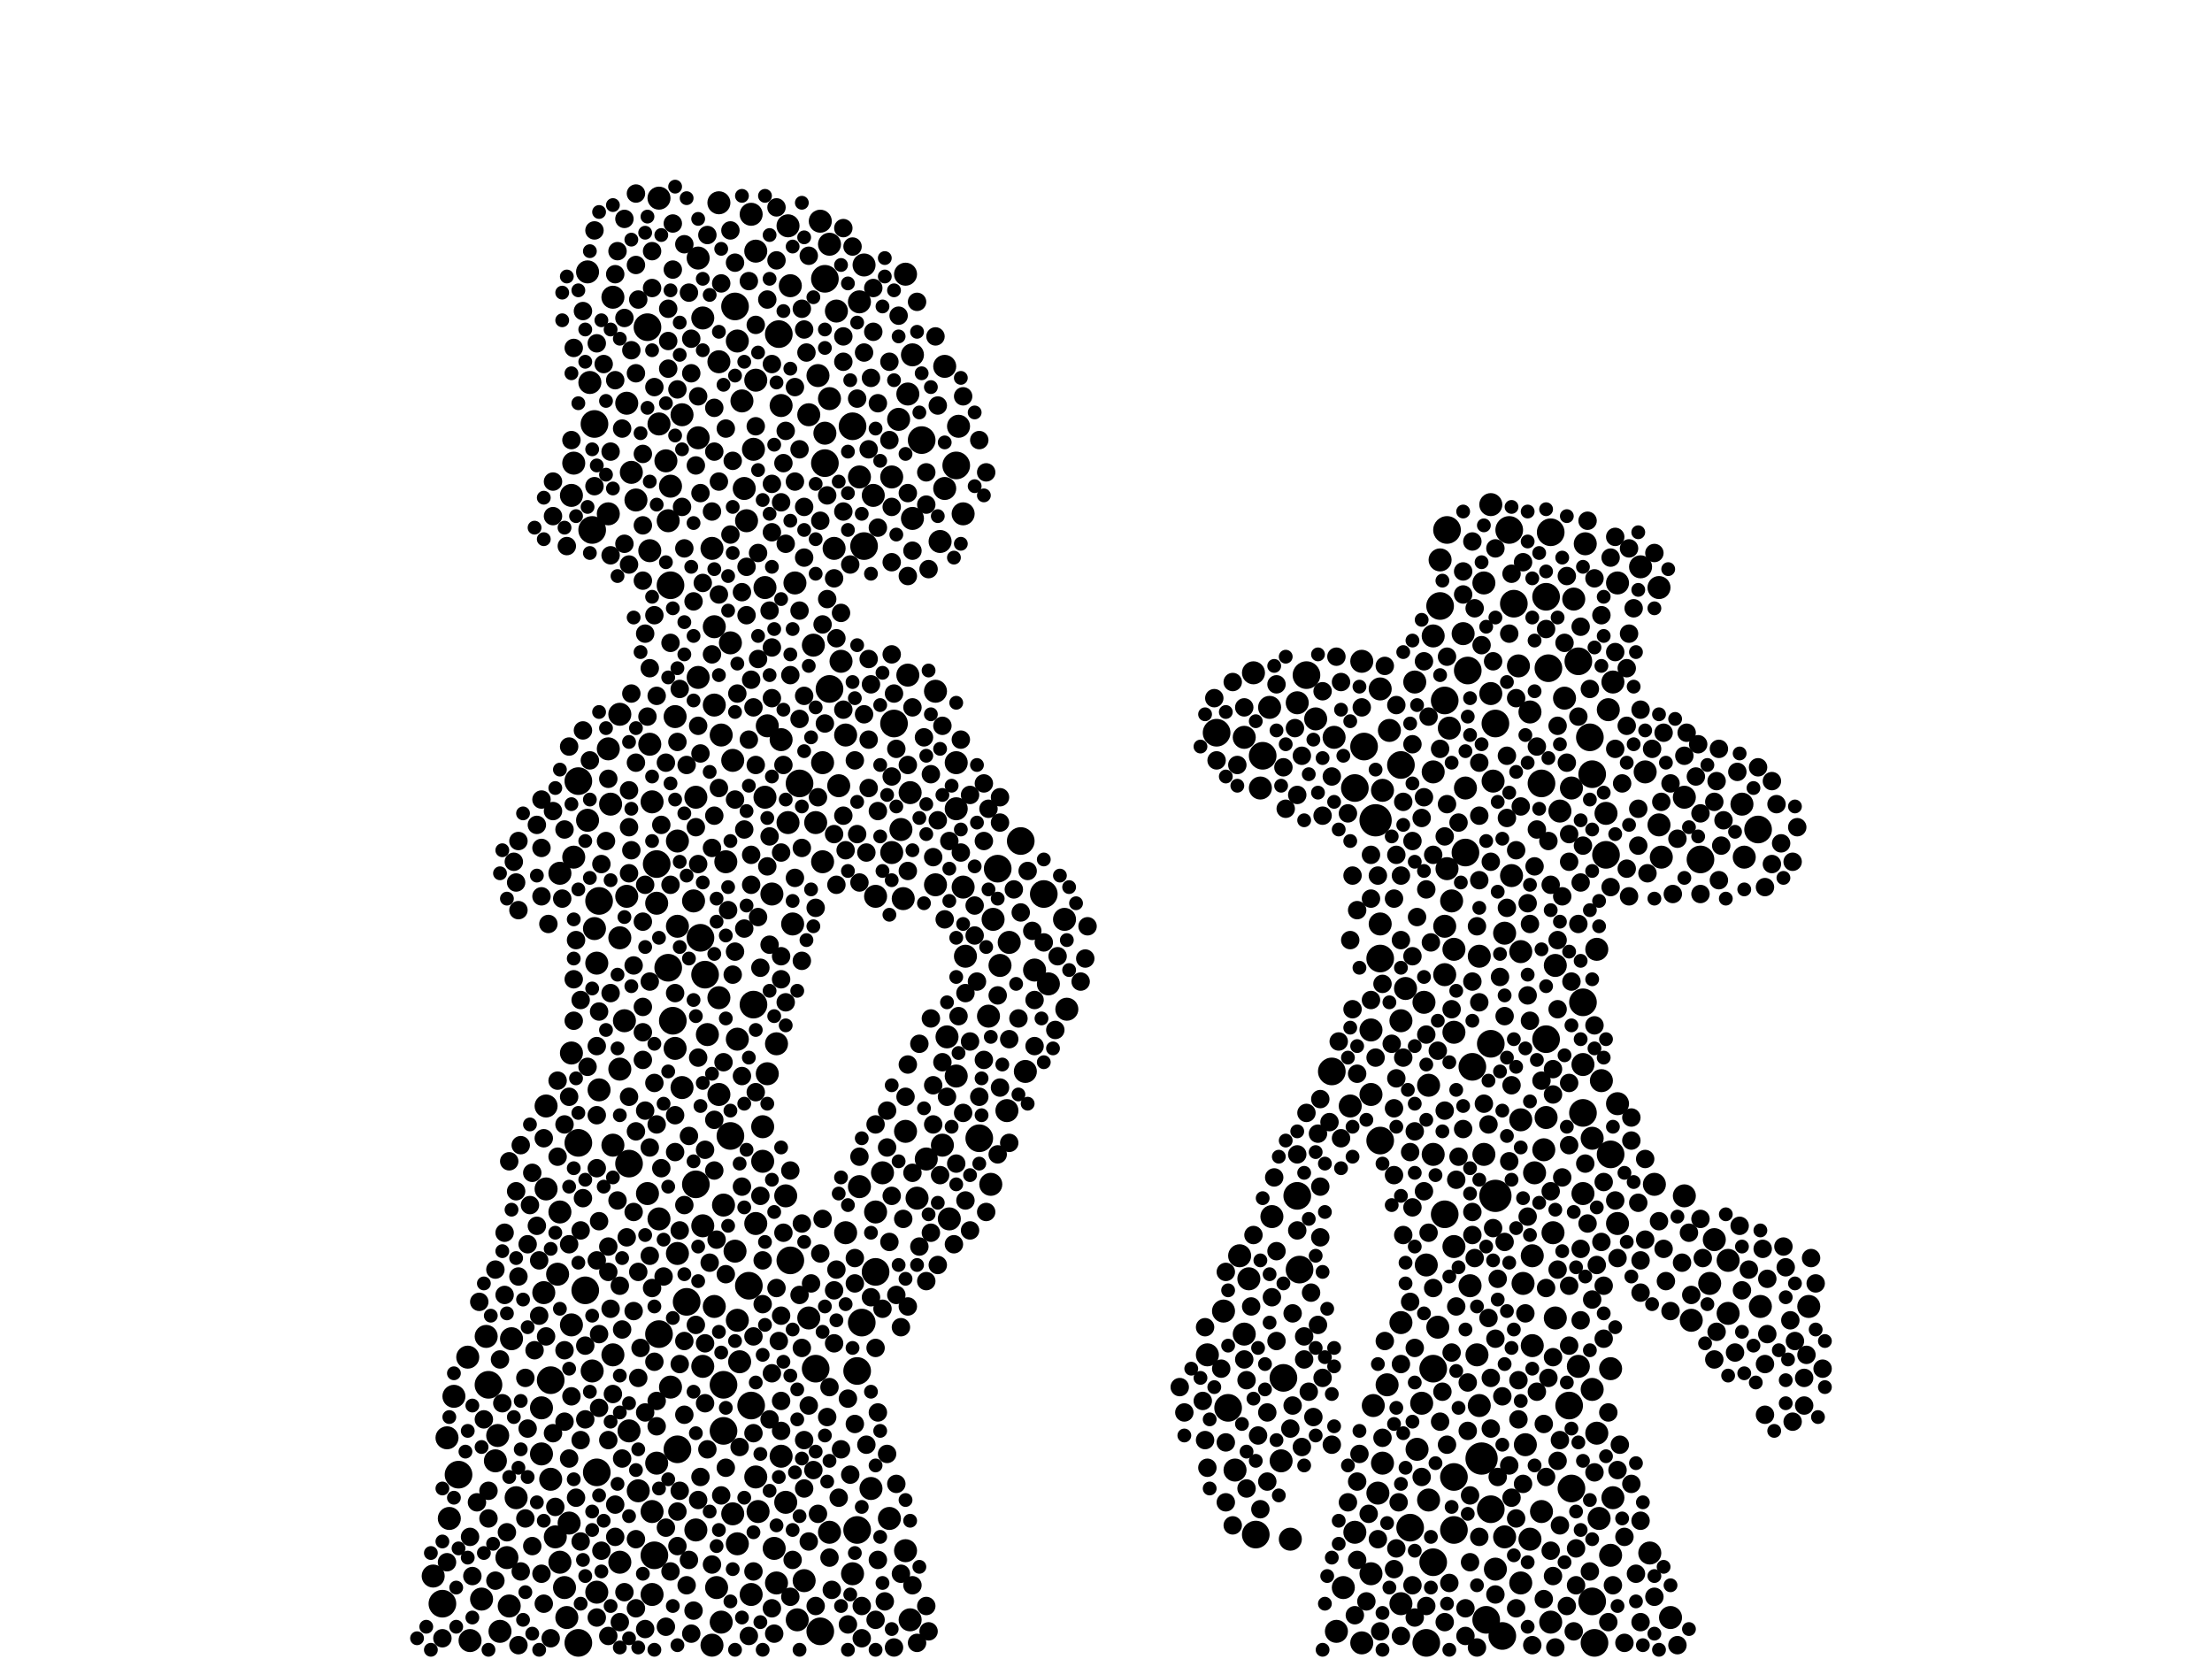 <?xml version="1.0" encoding="utf-8"?>
<svg xmlns="http://www.w3.org/2000/svg"
     xmlns:xlink="http://www.w3.org/1999/xlink" width="1920" height="1440" >

            <defs>
            <style type="text/css"><![CDATA[
circle {stroke: none;}
.c0 {fill: #000000;}
]]></style>
            </defs>
<rect x="0" y="0" width="1920" height="1440" fill="white"/>
<circle cx="1286" cy="1266" r="14" class="c0"/>
<circle cx="1298" cy="1038" r="14" class="c0"/>
<circle cx="1194" cy="712" r="14" class="c0"/>
<circle cx="886" cy="730" r="12" class="c0"/>
<circle cx="1294" cy="906" r="12" class="c0"/>
<circle cx="1370" cy="574" r="12" class="c0"/>
<circle cx="1066" cy="1222" r="12" class="c0"/>
<circle cx="1310" cy="460" r="12" class="c0"/>
<circle cx="516" cy="368" r="12" class="c0"/>
<circle cx="650" cy="1116" r="12" class="c0"/>
<circle cx="1224" cy="1326" r="12" class="c0"/>
<circle cx="518" cy="1278" r="12" class="c0"/>
<circle cx="712" cy="1416" r="12" class="c0"/>
<circle cx="584" cy="886" r="12" class="c0"/>
<circle cx="1362" cy="1220" r="12" class="c0"/>
<circle cx="1384" cy="1426" r="12" class="c0"/>
<circle cx="716" cy="242" r="12" class="c0"/>
<circle cx="676" cy="290" r="12" class="c0"/>
<circle cx="508" cy="1120" r="12" class="c0"/>
<circle cx="1394" cy="742" r="12" class="c0"/>
<circle cx="1344" cy="580" r="12" class="c0"/>
<circle cx="1184" cy="648" r="12" class="c0"/>
<circle cx="1254" cy="608" r="12" class="c0"/>
<circle cx="1250" cy="526" r="12" class="c0"/>
<circle cx="1134" cy="586" r="12" class="c0"/>
<circle cx="514" cy="460" r="12" class="c0"/>
<circle cx="1114" cy="1196" r="12" class="c0"/>
<circle cx="686" cy="1094" r="12" class="c0"/>
<circle cx="1090" cy="1332" r="12" class="c0"/>
<circle cx="572" cy="1158" r="12" class="c0"/>
<circle cx="384" cy="1392" r="12" class="c0"/>
<circle cx="654" cy="872" r="12" class="c0"/>
<circle cx="478" cy="1198" r="12" class="c0"/>
<circle cx="1198" cy="832" r="12" class="c0"/>
<circle cx="1382" cy="1390" r="12" class="c0"/>
<circle cx="1346" cy="462" r="12" class="c0"/>
<circle cx="1128" cy="1102" r="12" class="c0"/>
<circle cx="1056" cy="636" r="12" class="c0"/>
<circle cx="1338" cy="680" r="12" class="c0"/>
<circle cx="608" cy="814" r="12" class="c0"/>
<circle cx="906" cy="776" r="12" class="c0"/>
<circle cx="424" cy="1202" r="12" class="c0"/>
<circle cx="1380" cy="640" r="12" class="c0"/>
<circle cx="612" cy="846" r="12" class="c0"/>
<circle cx="502" cy="678" r="12" class="c0"/>
<circle cx="830" cy="404" r="12" class="c0"/>
<circle cx="1126" cy="1038" r="12" class="c0"/>
<circle cx="1256" cy="460" r="12" class="c0"/>
<circle cx="628" cy="1202" r="12" class="c0"/>
<circle cx="1254" cy="1054" r="12" class="c0"/>
<circle cx="1294" cy="1310" r="12" class="c0"/>
<circle cx="1374" cy="966" r="12" class="c0"/>
<circle cx="1176" cy="684" r="12" class="c0"/>
<circle cx="740" cy="370" r="12" class="c0"/>
<circle cx="760" cy="1104" r="12" class="c0"/>
<circle cx="1364" cy="1292" r="12" class="c0"/>
<circle cx="1156" cy="930" r="12" class="c0"/>
<circle cx="1262" cy="1328" r="12" class="c0"/>
<circle cx="604" cy="1028" r="12" class="c0"/>
<circle cx="1304" cy="1420" r="12" class="c0"/>
<circle cx="1096" cy="656" r="12" class="c0"/>
<circle cx="1290" cy="1406" r="12" class="c0"/>
<circle cx="570" cy="750" r="12" class="c0"/>
<circle cx="634" cy="986" r="12" class="c0"/>
<circle cx="750" cy="474" r="12" class="c0"/>
<circle cx="546" cy="1010" r="12" class="c0"/>
<circle cx="628" cy="1242" r="12" class="c0"/>
<circle cx="1382" cy="672" r="12" class="c0"/>
<circle cx="638" cy="266" r="12" class="c0"/>
<circle cx="776" cy="628" r="12" class="c0"/>
<circle cx="1342" cy="518" r="12" class="c0"/>
<circle cx="398" cy="1280" r="12" class="c0"/>
<circle cx="744" cy="1190" r="12" class="c0"/>
<circle cx="520" cy="782" r="12" class="c0"/>
<circle cx="1374" cy="870" r="12" class="c0"/>
<circle cx="720" cy="598" r="12" class="c0"/>
<circle cx="1244" cy="1188" r="12" class="c0"/>
<circle cx="1314" cy="524" r="12" class="c0"/>
<circle cx="502" cy="992" r="12" class="c0"/>
<circle cx="1526" cy="720" r="12" class="c0"/>
<circle cx="708" cy="1188" r="12" class="c0"/>
<circle cx="568" cy="1350" r="12" class="c0"/>
<circle cx="1262" cy="1282" r="12" class="c0"/>
<circle cx="850" cy="988" r="12" class="c0"/>
<circle cx="1238" cy="1426" r="12" class="c0"/>
<circle cx="502" cy="1426" r="12" class="c0"/>
<circle cx="1216" cy="664" r="12" class="c0"/>
<circle cx="562" cy="284" r="12" class="c0"/>
<circle cx="800" cy="382" r="12" class="c0"/>
<circle cx="866" cy="754" r="12" class="c0"/>
<circle cx="1476" cy="746" r="12" class="c0"/>
<circle cx="580" cy="840" r="12" class="c0"/>
<circle cx="596" cy="1130" r="12" class="c0"/>
<circle cx="748" cy="1148" r="12" class="c0"/>
<circle cx="744" cy="1328" r="12" class="c0"/>
<circle cx="1244" cy="1356" r="12" class="c0"/>
<circle cx="652" cy="1220" r="12" class="c0"/>
<circle cx="1278" cy="926" r="12" class="c0"/>
<circle cx="1272" cy="740" r="12" class="c0"/>
<circle cx="1298" cy="628" r="12" class="c0"/>
<circle cx="1274" cy="582" r="12" class="c0"/>
<circle cx="694" cy="680" r="12" class="c0"/>
<circle cx="1398" cy="1002" r="12" class="c0"/>
<circle cx="582" cy="508" r="12" class="c0"/>
<circle cx="716" cy="402" r="12" class="c0"/>
<circle cx="588" cy="1258" r="12" class="c0"/>
<circle cx="1342" cy="902" r="12" class="c0"/>
<circle cx="1198" cy="990" r="12" class="c0"/>
<circle cx="1080" cy="1158" r="10" class="c0"/>
<circle cx="498" cy="744" r="10" class="c0"/>
<circle cx="1104" cy="1056" r="10" class="c0"/>
<circle cx="1382" cy="988" r="10" class="c0"/>
<circle cx="496" cy="430" r="10" class="c0"/>
<circle cx="1288" cy="1002" r="10" class="c0"/>
<circle cx="662" cy="1008" r="10" class="c0"/>
<circle cx="812" cy="768" r="10" class="c0"/>
<circle cx="1348" cy="1070" r="10" class="c0"/>
<circle cx="724" cy="476" r="10" class="c0"/>
<circle cx="1160" cy="1416" r="10" class="c0"/>
<circle cx="1332" cy="1018" r="10" class="c0"/>
<circle cx="1276" cy="1116" r="10" class="c0"/>
<circle cx="518" cy="836" r="10" class="c0"/>
<circle cx="792" cy="450" r="10" class="c0"/>
<circle cx="1500" cy="1140" r="10" class="c0"/>
<circle cx="604" cy="1328" r="10" class="c0"/>
<circle cx="528" cy="650" r="10" class="c0"/>
<circle cx="714" cy="662" r="10" class="c0"/>
<circle cx="1196" cy="1296" r="10" class="c0"/>
<circle cx="634" cy="558" r="10" class="c0"/>
<circle cx="592" cy="360" r="10" class="c0"/>
<circle cx="890" cy="930" r="10" class="c0"/>
<circle cx="1084" cy="1110" r="10" class="c0"/>
<circle cx="610" cy="276" r="10" class="c0"/>
<circle cx="1488" cy="1076" r="10" class="c0"/>
<circle cx="388" cy="1248" r="10" class="c0"/>
<circle cx="648" cy="452" r="10" class="c0"/>
<circle cx="716" cy="376" r="10" class="c0"/>
<circle cx="706" cy="560" r="10" class="c0"/>
<circle cx="1400" cy="592" r="10" class="c0"/>
<circle cx="630" cy="748" r="10" class="c0"/>
<circle cx="1350" cy="1144" r="10" class="c0"/>
<circle cx="474" cy="1032" r="10" class="c0"/>
<circle cx="580" cy="452" r="10" class="c0"/>
<circle cx="684" cy="196" r="10" class="c0"/>
<circle cx="474" cy="960" r="10" class="c0"/>
<circle cx="622" cy="1378" r="10" class="c0"/>
<circle cx="698" cy="1372" r="10" class="c0"/>
<circle cx="606" cy="380" r="10" class="c0"/>
<circle cx="1350" cy="838" r="10" class="c0"/>
<circle cx="1386" cy="1244" r="10" class="c0"/>
<circle cx="644" cy="348" r="10" class="c0"/>
<circle cx="1330" cy="1090" r="10" class="c0"/>
<circle cx="1400" cy="1300" r="10" class="c0"/>
<circle cx="646" cy="424" r="10" class="c0"/>
<circle cx="910" cy="854" r="10" class="c0"/>
<circle cx="1398" cy="1188" r="10" class="c0"/>
<circle cx="1570" cy="1134" r="10" class="c0"/>
<circle cx="1206" cy="634" r="10" class="c0"/>
<circle cx="1374" cy="1036" r="10" class="c0"/>
<circle cx="394" cy="1212" r="10" class="c0"/>
<circle cx="626" cy="1408" r="10" class="c0"/>
<circle cx="782" cy="720" r="10" class="c0"/>
<circle cx="1216" cy="1392" r="10" class="c0"/>
<circle cx="636" cy="1314" r="10" class="c0"/>
<circle cx="1398" cy="1350" r="10" class="c0"/>
<circle cx="492" cy="1404" r="10" class="c0"/>
<circle cx="442" cy="1394" r="10" class="c0"/>
<circle cx="602" cy="782" r="10" class="c0"/>
<circle cx="684" cy="714" r="10" class="c0"/>
<circle cx="746" cy="1030" r="10" class="c0"/>
<circle cx="624" cy="950" r="10" class="c0"/>
<circle cx="604" cy="692" r="10" class="c0"/>
<circle cx="538" cy="620" r="10" class="c0"/>
<circle cx="606" cy="588" r="10" class="c0"/>
<circle cx="1234" cy="1218" r="10" class="c0"/>
<circle cx="1370" cy="1186" r="10" class="c0"/>
<circle cx="858" cy="882" r="10" class="c0"/>
<circle cx="1262" cy="824" r="10" class="c0"/>
<circle cx="816" cy="470" r="10" class="c0"/>
<circle cx="514" cy="1190" r="10" class="c0"/>
<circle cx="640" cy="296" r="10" class="c0"/>
<circle cx="1120" cy="1336" r="10" class="c0"/>
<circle cx="554" cy="1294" r="10" class="c0"/>
<circle cx="924" cy="798" r="10" class="c0"/>
<circle cx="1358" cy="606" r="10" class="c0"/>
<circle cx="408" cy="1424" r="10" class="c0"/>
<circle cx="1354" cy="704" r="10" class="c0"/>
<circle cx="570" cy="1270" r="10" class="c0"/>
<circle cx="1260" cy="782" r="10" class="c0"/>
<circle cx="448" cy="1300" r="10" class="c0"/>
<circle cx="610" cy="1186" r="10" class="c0"/>
<circle cx="1324" cy="1254" r="10" class="c0"/>
<circle cx="1462" cy="1038" r="10" class="c0"/>
<circle cx="1284" cy="830" r="10" class="c0"/>
<circle cx="588" cy="804" r="10" class="c0"/>
<circle cx="628" cy="1046" r="10" class="c0"/>
<circle cx="788" cy="342" r="10" class="c0"/>
<circle cx="376" cy="1368" r="10" class="c0"/>
<circle cx="766" cy="1018" r="10" class="c0"/>
<circle cx="1320" cy="1374" r="10" class="c0"/>
<circle cx="572" cy="172" r="10" class="c0"/>
<circle cx="610" cy="1064" r="10" class="c0"/>
<circle cx="486" cy="758" r="10" class="c0"/>
<circle cx="592" cy="944" r="10" class="c0"/>
<circle cx="482" cy="1334" r="10" class="c0"/>
<circle cx="836" cy="446" r="10" class="c0"/>
<circle cx="564" cy="646" r="10" class="c0"/>
<circle cx="1340" cy="998" r="10" class="c0"/>
<circle cx="1462" cy="692" r="10" class="c0"/>
<circle cx="712" cy="192" r="10" class="c0"/>
<circle cx="1158" cy="640" r="10" class="c0"/>
<circle cx="1176" cy="1330" r="10" class="c0"/>
<circle cx="1220" cy="858" r="10" class="c0"/>
<circle cx="1230" cy="1258" r="10" class="c0"/>
<circle cx="1256" cy="754" r="10" class="c0"/>
<circle cx="530" cy="698" r="10" class="c0"/>
<circle cx="614" cy="898" r="10" class="c0"/>
<circle cx="714" cy="748" r="10" class="c0"/>
<circle cx="832" cy="370" r="10" class="c0"/>
<circle cx="582" cy="422" r="10" class="c0"/>
<circle cx="708" cy="714" r="10" class="c0"/>
<circle cx="720" cy="346" r="10" class="c0"/>
<circle cx="1142" cy="624" r="10" class="c0"/>
<circle cx="1250" cy="486" r="10" class="c0"/>
<circle cx="678" cy="642" r="10" class="c0"/>
<circle cx="1366" cy="520" r="10" class="c0"/>
<circle cx="688" cy="802" r="10" class="c0"/>
<circle cx="1382" cy="1206" r="10" class="c0"/>
<circle cx="1282" cy="1176" r="10" class="c0"/>
<circle cx="518" cy="1382" r="10" class="c0"/>
<circle cx="562" cy="1036" r="10" class="c0"/>
<circle cx="860" cy="1028" r="10" class="c0"/>
<circle cx="586" cy="910" r="10" class="c0"/>
<circle cx="734" cy="1070" r="10" class="c0"/>
<circle cx="572" cy="1058" r="10" class="c0"/>
<circle cx="1272" cy="684" r="10" class="c0"/>
<circle cx="1200" cy="1270" r="10" class="c0"/>
<circle cx="566" cy="1384" r="10" class="c0"/>
<circle cx="1312" cy="760" r="10" class="c0"/>
<circle cx="1442" cy="744" r="10" class="c0"/>
<circle cx="1236" cy="870" r="10" class="c0"/>
<circle cx="542" cy="886" r="10" class="c0"/>
<circle cx="664" cy="692" r="10" class="c0"/>
<circle cx="1262" cy="896" r="10" class="c0"/>
<circle cx="638" cy="1086" r="10" class="c0"/>
<circle cx="830" cy="662" r="10" class="c0"/>
<circle cx="1388" cy="1318" r="10" class="c0"/>
<circle cx="432" cy="1246" r="10" class="c0"/>
<circle cx="1192" cy="1220" r="10" class="c0"/>
<circle cx="538" cy="814" r="10" class="c0"/>
<circle cx="422" cy="1160" r="10" class="c0"/>
<circle cx="618" cy="1428" r="10" class="c0"/>
<circle cx="418" cy="1388" r="10" class="c0"/>
<circle cx="538" cy="928" r="10" class="c0"/>
<circle cx="874" cy="964" r="10" class="c0"/>
<circle cx="760" cy="1052" r="10" class="c0"/>
<circle cx="656" cy="330" r="10" class="c0"/>
<circle cx="652" cy="186" r="10" class="c0"/>
<circle cx="1216" cy="1148" r="10" class="c0"/>
<circle cx="820" cy="424" r="10" class="c0"/>
<circle cx="1428" cy="670" r="10" class="c0"/>
<circle cx="1080" cy="640" r="10" class="c0"/>
<circle cx="670" cy="776" r="10" class="c0"/>
<circle cx="498" cy="402" r="10" class="c0"/>
<circle cx="618" cy="476" r="10" class="c0"/>
<circle cx="788" cy="586" r="10" class="c0"/>
<circle cx="1216" cy="886" r="10" class="c0"/>
<circle cx="444" cy="1162" r="10" class="c0"/>
<circle cx="1342" cy="970" r="10" class="c0"/>
<circle cx="1190" cy="1366" r="10" class="c0"/>
<circle cx="544" cy="778" r="10" class="c0"/>
<circle cx="734" cy="638" r="10" class="c0"/>
<circle cx="720" cy="1330" r="10" class="c0"/>
<circle cx="470" cy="1222" r="10" class="c0"/>
<circle cx="1440" cy="716" r="10" class="c0"/>
<circle cx="1076" cy="1090" r="10" class="c0"/>
<circle cx="578" cy="400" r="10" class="c0"/>
<circle cx="624" cy="314" r="10" class="c0"/>
<circle cx="786" cy="982" r="10" class="c0"/>
<circle cx="1228" cy="592" r="10" class="c0"/>
<circle cx="1294" cy="438" r="10" class="c0"/>
<circle cx="1166" cy="1378" r="10" class="c0"/>
<circle cx="898" cy="842" r="10" class="c0"/>
<circle cx="516" cy="806" r="10" class="c0"/>
<circle cx="812" cy="600" r="10" class="c0"/>
<circle cx="1404" cy="506" r="10" class="c0"/>
<circle cx="512" cy="332" r="10" class="c0"/>
<circle cx="1244" cy="1002" r="10" class="c0"/>
<circle cx="682" cy="1038" r="10" class="c0"/>
<circle cx="756" cy="1292" r="10" class="c0"/>
<circle cx="784" cy="780" r="10" class="c0"/>
<circle cx="1190" cy="894" r="10" class="c0"/>
<circle cx="1394" cy="706" r="10" class="c0"/>
<circle cx="746" cy="414" r="10" class="c0"/>
<circle cx="1102" cy="614" r="10" class="c0"/>
<circle cx="820" cy="318" r="10" class="c0"/>
<circle cx="1484" cy="1114" r="10" class="c0"/>
<circle cx="1182" cy="574" r="10" class="c0"/>
<circle cx="1338" cy="1312" r="10" class="c0"/>
<circle cx="642" cy="1182" r="10" class="c0"/>
<circle cx="1376" cy="472" r="10" class="c0"/>
<circle cx="1258" cy="632" r="10" class="c0"/>
<circle cx="1500" cy="1094" r="10" class="c0"/>
<circle cx="472" cy="1122" r="10" class="c0"/>
<circle cx="510" cy="236" r="10" class="c0"/>
<circle cx="666" cy="630" r="10" class="c0"/>
<circle cx="1284" cy="1220" r="10" class="c0"/>
<circle cx="664" cy="510" r="10" class="c0"/>
<circle cx="548" cy="410" r="10" class="c0"/>
<circle cx="1244" cy="670" r="10" class="c0"/>
<circle cx="682" cy="1304" r="10" class="c0"/>
<circle cx="1240" cy="1302" r="10" class="c0"/>
<circle cx="434" cy="1416" r="10" class="c0"/>
<circle cx="686" cy="248" r="10" class="c0"/>
<circle cx="836" cy="770" r="10" class="c0"/>
<circle cx="520" cy="946" r="10" class="c0"/>
<circle cx="1450" cy="1404" r="10" class="c0"/>
<circle cx="786" cy="1346" r="10" class="c0"/>
<circle cx="678" cy="352" r="10" class="c0"/>
<circle cx="532" cy="1176" r="10" class="c0"/>
<circle cx="818" cy="994" r="10" class="c0"/>
<circle cx="496" cy="1150" r="10" class="c0"/>
<circle cx="758" cy="430" r="10" class="c0"/>
<circle cx="620" cy="1134" r="10" class="c0"/>
<circle cx="678" cy="1264" r="10" class="c0"/>
<circle cx="656" cy="1062" r="10" class="c0"/>
<circle cx="690" cy="506" r="10" class="c0"/>
<circle cx="1512" cy="698" r="10" class="c0"/>
<circle cx="1248" cy="1152" r="10" class="c0"/>
<circle cx="656" cy="218" r="10" class="c0"/>
<circle cx="926" cy="876" r="10" class="c0"/>
<circle cx="640" cy="1340" r="10" class="c0"/>
<circle cx="640" cy="902" r="10" class="c0"/>
<circle cx="1514" cy="744" r="10" class="c0"/>
<circle cx="1112" cy="1268" r="10" class="c0"/>
<circle cx="774" cy="414" r="10" class="c0"/>
<circle cx="1322" cy="1114" r="10" class="c0"/>
<circle cx="606" cy="224" r="10" class="c0"/>
<circle cx="620" cy="544" r="10" class="c0"/>
<circle cx="1404" cy="958" r="10" class="c0"/>
<circle cx="528" cy="446" r="10" class="c0"/>
<circle cx="790" cy="1406" r="10" class="c0"/>
<circle cx="1198" cy="802" r="10" class="c0"/>
<circle cx="1254" cy="804" r="10" class="c0"/>
<circle cx="1396" cy="616" r="10" class="c0"/>
<circle cx="1364" cy="684" r="10" class="c0"/>
<circle cx="1182" cy="1426" r="10" class="c0"/>
<circle cx="1468" cy="1146" r="10" class="c0"/>
<circle cx="772" cy="1318" r="10" class="c0"/>
<circle cx="740" cy="1366" r="10" class="c0"/>
<circle cx="1306" cy="1334" r="10" class="c0"/>
<circle cx="1254" cy="846" r="10" class="c0"/>
<circle cx="470" cy="1262" r="10" class="c0"/>
<circle cx="1330" cy="1168" r="10" class="c0"/>
<circle cx="672" cy="1344" r="10" class="c0"/>
<circle cx="674" cy="906" r="10" class="c0"/>
<circle cx="1374" cy="924" r="10" class="c0"/>
<circle cx="838" cy="830" r="10" class="c0"/>
<circle cx="1204" cy="1202" r="10" class="c0"/>
<circle cx="1306" cy="810" r="10" class="c0"/>
<circle cx="1318" cy="578" r="10" class="c0"/>
<circle cx="720" cy="212" r="10" class="c0"/>
<circle cx="478" cy="1284" r="10" class="c0"/>
<circle cx="792" cy="308" r="10" class="c0"/>
<circle cx="552" cy="434" r="10" class="c0"/>
<circle cx="1440" cy="510" r="10" class="c0"/>
<circle cx="546" cy="1242" r="10" class="c0"/>
<circle cx="1320" cy="826" r="10" class="c0"/>
<circle cx="1404" cy="1062" r="10" class="c0"/>
<circle cx="1190" cy="950" r="10" class="c0"/>
<circle cx="830" cy="934" r="10" class="c0"/>
<circle cx="588" cy="1088" r="10" class="c0"/>
<circle cx="1436" cy="1028" r="10" class="c0"/>
<circle cx="786" cy="238" r="10" class="c0"/>
<circle cx="1062" cy="1138" r="10" class="c0"/>
<circle cx="1328" cy="1336" r="10" class="c0"/>
<circle cx="790" cy="688" r="10" class="c0"/>
<circle cx="1288" cy="506" r="10" class="c0"/>
<circle cx="484" cy="1106" r="10" class="c0"/>
<circle cx="586" cy="622" r="10" class="c0"/>
<circle cx="796" cy="1040" r="10" class="c0"/>
<circle cx="1048" cy="1176" r="10" class="c0"/>
<circle cx="1390" cy="938" r="10" class="c0"/>
<circle cx="656" cy="1282" r="10" class="c0"/>
<circle cx="780" cy="364" r="10" class="c0"/>
<circle cx="1432" cy="1348" r="10" class="c0"/>
<circle cx="640" cy="1146" r="10" class="c0"/>
<circle cx="702" cy="360" r="10" class="c0"/>
<circle cx="1240" cy="942" r="10" class="c0"/>
<circle cx="490" cy="1378" r="10" class="c0"/>
<circle cx="624" cy="176" r="10" class="c0"/>
<circle cx="1528" cy="1134" r="10" class="c0"/>
<circle cx="652" cy="1384" r="10" class="c0"/>
<circle cx="538" cy="1356" r="10" class="c0"/>
<circle cx="702" cy="1144" r="10" class="c0"/>
<circle cx="390" cy="1318" r="10" class="c0"/>
<circle cx="1270" cy="550" r="10" class="c0"/>
<circle cx="532" cy="994" r="10" class="c0"/>
<circle cx="624" cy="866" r="10" class="c0"/>
<circle cx="1296" cy="678" r="10" class="c0"/>
<circle cx="588" cy="730" r="10" class="c0"/>
<circle cx="1320" cy="972" r="10" class="c0"/>
<circle cx="636" cy="660" r="10" class="c0"/>
<circle cx="1094" cy="684" r="10" class="c0"/>
<circle cx="1298" cy="1362" r="10" class="c0"/>
<circle cx="440" cy="1352" r="10" class="c0"/>
<circle cx="1172" cy="960" r="10" class="c0"/>
<circle cx="824" cy="1058" r="10" class="c0"/>
<circle cx="1088" cy="584" r="10" class="c0"/>
<circle cx="662" cy="978" r="10" class="c0"/>
<circle cx="564" cy="478" r="10" class="c0"/>
<circle cx="726" cy="270" r="10" class="c0"/>
<circle cx="1424" cy="492" r="10" class="c0"/>
<circle cx="1386" cy="824" r="10" class="c0"/>
<circle cx="486" cy="1356" r="10" class="c0"/>
<circle cx="728" cy="682" r="10" class="c0"/>
<circle cx="710" cy="326" r="10" class="c0"/>
<circle cx="746" cy="262" r="10" class="c0"/>
<circle cx="496" cy="914" r="10" class="c0"/>
<circle cx="876" cy="818" r="10" class="c0"/>
<circle cx="406" cy="1178" r="10" class="c0"/>
<circle cx="774" cy="740" r="10" class="c0"/>
<circle cx="692" cy="1406" r="10" class="c0"/>
<circle cx="1262" cy="1082" r="10" class="c0"/>
<circle cx="868" cy="838" r="10" class="c0"/>
<circle cx="486" cy="1052" r="10" class="c0"/>
<circle cx="532" cy="258" r="10" class="c0"/>
<circle cx="822" cy="900" r="10" class="c0"/>
<circle cx="570" cy="784" r="10" class="c0"/>
<circle cx="1244" cy="552" r="10" class="c0"/>
<circle cx="1294" cy="602" r="10" class="c0"/>
<circle cx="1198" cy="598" r="10" class="c0"/>
<circle cx="1200" cy="686" r="10" class="c0"/>
<circle cx="1126" cy="610" r="10" class="c0"/>
<circle cx="760" cy="778" r="10" class="c0"/>
<circle cx="1346" cy="1408" r="10" class="c0"/>
<circle cx="654" cy="390" r="10" class="c0"/>
<circle cx="730" cy="574" r="10" class="c0"/>
<circle cx="620" cy="612" r="10" class="c0"/>
<circle cx="674" cy="1374" r="10" class="c0"/>
<circle cx="510" cy="712" r="10" class="c0"/>
<circle cx="666" cy="932" r="10" class="c0"/>
<circle cx="626" cy="638" r="10" class="c0"/>
<circle cx="1328" cy="618" r="10" class="c0"/>
<circle cx="862" cy="798" r="10" class="c0"/>
<circle cx="566" cy="1312" r="10" class="c0"/>
<circle cx="430" cy="1268" r="10" class="c0"/>
<circle cx="582" cy="1204" r="10" class="c0"/>
<circle cx="658" cy="1312" r="10" class="c0"/>
<circle cx="1072" cy="1276" r="10" class="c0"/>
<circle cx="572" cy="368" r="10" class="c0"/>
<circle cx="494" cy="1322" r="10" class="c0"/>
<circle cx="750" cy="230" r="10" class="c0"/>
<circle cx="544" cy="350" r="10" class="c0"/>
<circle cx="566" cy="696" r="10" class="c0"/>
<circle cx="830" cy="702" r="10" class="c0"/>
<circle cx="1238" cy="1098" r="10" class="c0"/>
<circle cx="804" cy="1006" r="10" class="c0"/>
<circle cx="1298" cy="1162" r="8" class="c0"/>
<circle cx="1144" cy="984" r="8" class="c0"/>
<circle cx="1422" cy="734" r="8" class="c0"/>
<circle cx="754" cy="684" r="8" class="c0"/>
<circle cx="788" cy="924" r="8" class="c0"/>
<circle cx="672" cy="1418" r="8" class="c0"/>
<circle cx="492" cy="474" r="8" class="c0"/>
<circle cx="490" cy="1234" r="8" class="c0"/>
<circle cx="1256" cy="1254" r="8" class="c0"/>
<circle cx="644" cy="934" r="8" class="c0"/>
<circle cx="476" cy="802" r="8" class="c0"/>
<circle cx="1326" cy="784" r="8" class="c0"/>
<circle cx="780" cy="274" r="8" class="c0"/>
<circle cx="1326" cy="864" r="8" class="c0"/>
<circle cx="526" cy="730" r="8" class="c0"/>
<circle cx="556" cy="1170" r="8" class="c0"/>
<circle cx="456" cy="1196" r="8" class="c0"/>
<circle cx="1212" cy="742" r="8" class="c0"/>
<circle cx="810" cy="744" r="8" class="c0"/>
<circle cx="742" cy="1092" r="8" class="c0"/>
<circle cx="546" cy="758" r="8" class="c0"/>
<circle cx="1060" cy="1188" r="8" class="c0"/>
<circle cx="698" cy="484" r="8" class="c0"/>
<circle cx="724" cy="1166" r="8" class="c0"/>
<circle cx="1312" cy="498" r="8" class="c0"/>
<circle cx="1550" cy="1100" r="8" class="c0"/>
<circle cx="518" cy="1094" r="8" class="c0"/>
<circle cx="652" cy="768" r="8" class="c0"/>
<circle cx="788" cy="428" r="8" class="c0"/>
<circle cx="1548" cy="1082" r="8" class="c0"/>
<circle cx="1412" cy="580" r="8" class="c0"/>
<circle cx="788" cy="664" r="8" class="c0"/>
<circle cx="1074" cy="664" r="8" class="c0"/>
<circle cx="490" cy="720" r="8" class="c0"/>
<circle cx="792" cy="478" r="8" class="c0"/>
<circle cx="546" cy="952" r="8" class="c0"/>
<circle cx="1496" cy="712" r="8" class="c0"/>
<circle cx="678" cy="1216" r="8" class="c0"/>
<circle cx="1568" cy="1176" r="8" class="c0"/>
<circle cx="1342" cy="546" r="8" class="c0"/>
<circle cx="670" cy="606" r="8" class="c0"/>
<circle cx="604" cy="1150" r="8" class="c0"/>
<circle cx="546" cy="718" r="8" class="c0"/>
<circle cx="798" cy="1082" r="8" class="c0"/>
<circle cx="1402" cy="1042" r="8" class="c0"/>
<circle cx="1132" cy="1160" r="8" class="c0"/>
<circle cx="648" cy="492" r="8" class="c0"/>
<circle cx="1234" cy="710" r="8" class="c0"/>
<circle cx="906" cy="818" r="8" class="c0"/>
<circle cx="1260" cy="1174" r="8" class="c0"/>
<circle cx="702" cy="1220" r="8" class="c0"/>
<circle cx="732" cy="708" r="8" class="c0"/>
<circle cx="1346" cy="1034" r="8" class="c0"/>
<circle cx="744" cy="346" r="8" class="c0"/>
<circle cx="498" cy="302" r="8" class="c0"/>
<circle cx="580" cy="268" r="8" class="c0"/>
<circle cx="916" cy="894" r="8" class="c0"/>
<circle cx="1378" cy="1062" r="8" class="c0"/>
<circle cx="1404" cy="1276" r="8" class="c0"/>
<circle cx="1476" cy="1058" r="8" class="c0"/>
<circle cx="1244" cy="1118" r="8" class="c0"/>
<circle cx="1398" cy="770" r="8" class="c0"/>
<circle cx="1362" cy="940" r="8" class="c0"/>
<circle cx="876" cy="992" r="8" class="c0"/>
<circle cx="846" cy="812" r="8" class="c0"/>
<circle cx="506" cy="270" r="8" class="c0"/>
<circle cx="1308" cy="710" r="8" class="c0"/>
<circle cx="1446" cy="1112" r="8" class="c0"/>
<circle cx="1254" cy="1408" r="8" class="c0"/>
<circle cx="1296" cy="1066" r="8" class="c0"/>
<circle cx="582" cy="558" r="8" class="c0"/>
<circle cx="1488" cy="696" r="8" class="c0"/>
<circle cx="770" cy="1262" r="8" class="c0"/>
<circle cx="1456" cy="1428" r="8" class="c0"/>
<circle cx="792" cy="1376" r="8" class="c0"/>
<circle cx="548" cy="602" r="8" class="c0"/>
<circle cx="1362" cy="748" r="8" class="c0"/>
<circle cx="1120" cy="1240" r="8" class="c0"/>
<circle cx="536" cy="218" r="8" class="c0"/>
<circle cx="876" cy="902" r="8" class="c0"/>
<circle cx="1366" cy="1416" r="8" class="c0"/>
<circle cx="602" cy="522" r="8" class="c0"/>
<circle cx="1424" cy="1122" r="8" class="c0"/>
<circle cx="518" cy="298" r="8" class="c0"/>
<circle cx="702" cy="1338" r="8" class="c0"/>
<circle cx="1210" cy="1020" r="8" class="c0"/>
<circle cx="808" cy="884" r="8" class="c0"/>
<circle cx="772" cy="1078" r="8" class="c0"/>
<circle cx="554" cy="1196" r="8" class="c0"/>
<circle cx="1404" cy="1092" r="8" class="c0"/>
<circle cx="1382" cy="1128" r="8" class="c0"/>
<circle cx="736" cy="1214" r="8" class="c0"/>
<circle cx="1064" cy="1252" r="8" class="c0"/>
<circle cx="774" cy="568" r="8" class="c0"/>
<circle cx="720" cy="1204" r="8" class="c0"/>
<circle cx="430" cy="1102" r="8" class="c0"/>
<circle cx="1138" cy="1122" r="8" class="c0"/>
<circle cx="732" cy="292" r="8" class="c0"/>
<circle cx="550" cy="1052" r="8" class="c0"/>
<circle cx="742" cy="1114" r="8" class="c0"/>
<circle cx="560" cy="1226" r="8" class="c0"/>
<circle cx="518" cy="908" r="8" class="c0"/>
<circle cx="1346" cy="1346" r="8" class="c0"/>
<circle cx="484" cy="938" r="8" class="c0"/>
<circle cx="710" cy="1314" r="8" class="c0"/>
<circle cx="574" cy="716" r="8" class="c0"/>
<circle cx="1278" cy="470" r="8" class="c0"/>
<circle cx="678" cy="830" r="8" class="c0"/>
<circle cx="746" cy="1004" r="8" class="c0"/>
<circle cx="1100" cy="1226" r="8" class="c0"/>
<circle cx="1322" cy="488" r="8" class="c0"/>
<circle cx="542" cy="190" r="8" class="c0"/>
<circle cx="810" cy="942" r="8" class="c0"/>
<circle cx="814" cy="352" r="8" class="c0"/>
<circle cx="516" cy="200" r="8" class="c0"/>
<circle cx="424" cy="1294" r="8" class="c0"/>
<circle cx="842" cy="690" r="8" class="c0"/>
<circle cx="1180" cy="1262" r="8" class="c0"/>
<circle cx="788" cy="756" r="8" class="c0"/>
<circle cx="704" cy="1114" r="8" class="c0"/>
<circle cx="1334" cy="1208" r="8" class="c0"/>
<circle cx="1126" cy="690" r="8" class="c0"/>
<circle cx="814" cy="1098" r="8" class="c0"/>
<circle cx="1310" cy="550" r="8" class="c0"/>
<circle cx="606" cy="918" r="8" class="c0"/>
<circle cx="680" cy="402" r="8" class="c0"/>
<circle cx="802" cy="640" r="8" class="c0"/>
<circle cx="478" cy="1422" r="8" class="c0"/>
<circle cx="1092" cy="1246" r="8" class="c0"/>
<circle cx="1328" cy="886" r="8" class="c0"/>
<circle cx="652" cy="590" r="8" class="c0"/>
<circle cx="594" cy="476" r="8" class="c0"/>
<circle cx="642" cy="1256" r="8" class="c0"/>
<circle cx="818" cy="630" r="8" class="c0"/>
<circle cx="1316" cy="738" r="8" class="c0"/>
<circle cx="1352" cy="630" r="8" class="c0"/>
<circle cx="772" cy="314" r="8" class="c0"/>
<circle cx="660" cy="1038" r="8" class="c0"/>
<circle cx="884" cy="884" r="8" class="c0"/>
<circle cx="1424" cy="1408" r="8" class="c0"/>
<circle cx="1178" cy="932" r="8" class="c0"/>
<circle cx="510" cy="926" r="8" class="c0"/>
<circle cx="696" cy="834" r="8" class="c0"/>
<circle cx="560" cy="550" r="8" class="c0"/>
<circle cx="762" cy="1226" r="8" class="c0"/>
<circle cx="1428" cy="1076" r="8" class="c0"/>
<circle cx="698" cy="286" r="8" class="c0"/>
<circle cx="1538" cy="750" r="8" class="c0"/>
<circle cx="658" cy="796" r="8" class="c0"/>
<circle cx="898" cy="868" r="8" class="c0"/>
<circle cx="1456" cy="728" r="8" class="c0"/>
<circle cx="1452" cy="776" r="8" class="c0"/>
<circle cx="558" cy="920" r="8" class="c0"/>
<circle cx="614" cy="204" r="8" class="c0"/>
<circle cx="1238" cy="898" r="8" class="c0"/>
<circle cx="552" cy="230" r="8" class="c0"/>
<circle cx="1190" cy="742" r="8" class="c0"/>
<circle cx="1228" cy="982" r="8" class="c0"/>
<circle cx="1412" cy="754" r="8" class="c0"/>
<circle cx="678" cy="1142" r="8" class="c0"/>
<circle cx="762" cy="350" r="8" class="c0"/>
<circle cx="1216" cy="760" r="8" class="c0"/>
<circle cx="1392" cy="1116" r="8" class="c0"/>
<circle cx="1508" cy="670" r="8" class="c0"/>
<circle cx="1186" cy="1390" r="8" class="c0"/>
<circle cx="628" cy="922" r="8" class="c0"/>
<circle cx="1472" cy="674" r="8" class="c0"/>
<circle cx="1316" cy="1396" r="8" class="c0"/>
<circle cx="1360" cy="500" r="8" class="c0"/>
<circle cx="732" cy="314" r="8" class="c0"/>
<circle cx="530" cy="1136" r="8" class="c0"/>
<circle cx="730" cy="1258" r="8" class="c0"/>
<circle cx="520" cy="878" r="8" class="c0"/>
<circle cx="530" cy="482" r="8" class="c0"/>
<circle cx="1566" cy="1220" r="8" class="c0"/>
<circle cx="1318" cy="1232" r="8" class="c0"/>
<circle cx="828" cy="1080" r="8" class="c0"/>
<circle cx="824" cy="730" r="8" class="c0"/>
<circle cx="530" cy="862" r="8" class="c0"/>
<circle cx="558" cy="504" r="8" class="c0"/>
<circle cx="408" cy="1334" r="8" class="c0"/>
<circle cx="918" cy="830" r="8" class="c0"/>
<circle cx="1466" cy="1070" r="8" class="c0"/>
<circle cx="726" cy="768" r="8" class="c0"/>
<circle cx="1510" cy="1064" r="8" class="c0"/>
<circle cx="1424" cy="1320" r="8" class="c0"/>
<circle cx="1334" cy="648" r="8" class="c0"/>
<circle cx="1126" cy="1002" r="8" class="c0"/>
<circle cx="600" cy="324" r="8" class="c0"/>
<circle cx="886" cy="792" r="8" class="c0"/>
<circle cx="620" cy="708" r="8" class="c0"/>
<circle cx="1436" cy="1386" r="8" class="c0"/>
<circle cx="1178" cy="790" r="8" class="c0"/>
<circle cx="714" cy="1058" r="8" class="c0"/>
<circle cx="620" cy="1016" r="8" class="c0"/>
<circle cx="1214" cy="1304" r="8" class="c0"/>
<circle cx="696" cy="1170" r="8" class="c0"/>
<circle cx="1492" cy="764" r="8" class="c0"/>
<circle cx="678" cy="436" r="8" class="c0"/>
<circle cx="1108" cy="1086" r="8" class="c0"/>
<circle cx="766" cy="1136" r="8" class="c0"/>
<circle cx="682" cy="472" r="8" class="c0"/>
<circle cx="1422" cy="1044" r="8" class="c0"/>
<circle cx="1566" cy="1196" r="8" class="c0"/>
<circle cx="490" cy="1172" r="8" class="c0"/>
<circle cx="742" cy="660" r="8" class="c0"/>
<circle cx="1312" cy="942" r="8" class="c0"/>
<circle cx="534" cy="1334" r="8" class="c0"/>
<circle cx="1264" cy="1024" r="8" class="c0"/>
<circle cx="438" cy="1124" r="8" class="c0"/>
<circle cx="732" cy="444" r="8" class="c0"/>
<circle cx="670" cy="562" r="8" class="c0"/>
<circle cx="1028" cy="1226" r="8" class="c0"/>
<circle cx="1534" cy="1110" r="8" class="c0"/>
<circle cx="660" cy="840" r="8" class="c0"/>
<circle cx="848" cy="852" r="8" class="c0"/>
<circle cx="1572" cy="1092" r="8" class="c0"/>
<circle cx="866" cy="864" r="8" class="c0"/>
<circle cx="644" cy="1030" r="8" class="c0"/>
<circle cx="1424" cy="616" r="8" class="c0"/>
<circle cx="1420" cy="1366" r="8" class="c0"/>
<circle cx="816" cy="1020" r="8" class="c0"/>
<circle cx="1108" cy="594" r="8" class="c0"/>
<circle cx="558" cy="456" r="8" class="c0"/>
<circle cx="722" cy="1380" r="8" class="c0"/>
<circle cx="1556" cy="1234" r="8" class="c0"/>
<circle cx="614" cy="1258" r="8" class="c0"/>
<circle cx="1370" cy="802" r="8" class="c0"/>
<circle cx="452" cy="1364" r="8" class="c0"/>
<circle cx="632" cy="790" r="8" class="c0"/>
<circle cx="504" cy="1338" r="8" class="c0"/>
<circle cx="1238" cy="772" r="8" class="c0"/>
<circle cx="570" cy="604" r="8" class="c0"/>
<circle cx="1532" cy="1184" r="8" class="c0"/>
<circle cx="612" cy="1218" r="8" class="c0"/>
<circle cx="1332" cy="752" r="8" class="c0"/>
<circle cx="868" cy="944" r="8" class="c0"/>
<circle cx="1146" cy="1074" r="8" class="c0"/>
<circle cx="838" cy="862" r="8" class="c0"/>
<circle cx="1122" cy="1140" r="8" class="c0"/>
<circle cx="638" cy="228" r="8" class="c0"/>
<circle cx="580" cy="320" r="8" class="c0"/>
<circle cx="756" cy="1126" r="8" class="c0"/>
<circle cx="1080" cy="614" r="8" class="c0"/>
<circle cx="554" cy="260" r="8" class="c0"/>
<circle cx="504" cy="1250" r="8" class="c0"/>
<circle cx="480" cy="448" r="8" class="c0"/>
<circle cx="498" cy="886" r="8" class="c0"/>
<circle cx="638" cy="694" r="8" class="c0"/>
<circle cx="618" cy="444" r="8" class="c0"/>
<circle cx="880" cy="772" r="8" class="c0"/>
<circle cx="1210" cy="962" r="8" class="c0"/>
<circle cx="586" cy="968" r="8" class="c0"/>
<circle cx="1234" cy="1282" r="8" class="c0"/>
<circle cx="1352" cy="1102" r="8" class="c0"/>
<circle cx="494" cy="952" r="8" class="c0"/>
<circle cx="554" cy="1104" r="8" class="c0"/>
<circle cx="1124" cy="632" r="8" class="c0"/>
<circle cx="686" cy="586" r="8" class="c0"/>
<circle cx="462" cy="1342" r="8" class="c0"/>
<circle cx="1238" cy="1394" r="8" class="c0"/>
<circle cx="668" cy="530" r="8" class="c0"/>
<circle cx="1414" cy="550" r="8" class="c0"/>
<circle cx="1254" cy="964" r="8" class="c0"/>
<circle cx="470" cy="736" r="8" class="c0"/>
<circle cx="550" cy="838" r="8" class="c0"/>
<circle cx="760" cy="1170" r="8" class="c0"/>
<circle cx="850" cy="382" r="8" class="c0"/>
<circle cx="590" cy="1294" r="8" class="c0"/>
<circle cx="450" cy="730" r="8" class="c0"/>
<circle cx="606" cy="750" r="8" class="c0"/>
<circle cx="748" cy="1422" r="8" class="c0"/>
<circle cx="480" cy="704" r="8" class="c0"/>
<circle cx="598" cy="986" r="8" class="c0"/>
<circle cx="1582" cy="1188" r="8" class="c0"/>
<circle cx="812" cy="292" r="8" class="c0"/>
<circle cx="1424" cy="1094" r="8" class="c0"/>
<circle cx="598" cy="254" r="8" class="c0"/>
<circle cx="734" cy="738" r="8" class="c0"/>
<circle cx="518" cy="1404" r="8" class="c0"/>
<circle cx="1212" cy="612" r="8" class="c0"/>
<circle cx="1506" cy="1174" r="8" class="c0"/>
<circle cx="1196" cy="760" r="8" class="c0"/>
<circle cx="472" cy="1392" r="8" class="c0"/>
<circle cx="690" cy="762" r="8" class="c0"/>
<circle cx="944" cy="804" r="8" class="c0"/>
<circle cx="1402" cy="466" r="8" class="c0"/>
<circle cx="1164" cy="592" r="8" class="c0"/>
<circle cx="650" cy="244" r="8" class="c0"/>
<circle cx="736" cy="1410" r="8" class="c0"/>
<circle cx="1260" cy="876" r="8" class="c0"/>
<circle cx="536" cy="1042" r="8" class="c0"/>
<circle cx="552" cy="324" r="8" class="c0"/>
<circle cx="738" cy="1280" r="8" class="c0"/>
<circle cx="1210" cy="780" r="8" class="c0"/>
<circle cx="534" cy="330" r="8" class="c0"/>
<circle cx="568" cy="534" r="8" class="c0"/>
<circle cx="1226" cy="830" r="8" class="c0"/>
<circle cx="700" cy="306" r="8" class="c0"/>
<circle cx="1156" cy="674" r="8" class="c0"/>
<circle cx="1130" cy="1256" r="8" class="c0"/>
<circle cx="518" cy="968" r="8" class="c0"/>
<circle cx="1374" cy="734" r="8" class="c0"/>
<circle cx="674" cy="226" r="8" class="c0"/>
<circle cx="1104" cy="1126" r="8" class="c0"/>
<circle cx="1560" cy="718" r="8" class="c0"/>
<circle cx="540" cy="372" r="8" class="c0"/>
<circle cx="580" cy="296" r="8" class="c0"/>
<circle cx="1264" cy="1134" r="8" class="c0"/>
<circle cx="1298" cy="1384" r="8" class="c0"/>
<circle cx="1322" cy="1288" r="8" class="c0"/>
<circle cx="646" cy="720" r="8" class="c0"/>
<circle cx="1218" cy="918" r="8" class="c0"/>
<circle cx="464" cy="1172" r="8" class="c0"/>
<circle cx="512" cy="660" r="8" class="c0"/>
<circle cx="656" cy="664" r="8" class="c0"/>
<circle cx="804" cy="1394" r="8" class="c0"/>
<circle cx="564" cy="580" r="8" class="c0"/>
<circle cx="460" cy="1046" r="8" class="c0"/>
<circle cx="1534" cy="1158" r="8" class="c0"/>
<circle cx="784" cy="1058" r="8" class="c0"/>
<circle cx="706" cy="1276" r="8" class="c0"/>
<circle cx="630" cy="372" r="8" class="c0"/>
<circle cx="1154" cy="974" r="8" class="c0"/>
<circle cx="776" cy="1430" r="8" class="c0"/>
<circle cx="1530" cy="1084" r="8" class="c0"/>
<circle cx="1318" cy="1198" r="8" class="c0"/>
<circle cx="1310" cy="1272" r="8" class="c0"/>
<circle cx="1146" cy="1030" r="8" class="c0"/>
<circle cx="1292" cy="976" r="8" class="c0"/>
<circle cx="504" cy="868" r="8" class="c0"/>
<circle cx="774" cy="488" r="8" class="c0"/>
<circle cx="696" cy="1062" r="8" class="c0"/>
<circle cx="668" cy="726" r="8" class="c0"/>
<circle cx="1348" cy="950" r="8" class="c0"/>
<circle cx="820" cy="798" r="8" class="c0"/>
<circle cx="1532" cy="1228" r="8" class="c0"/>
<circle cx="1390" cy="534" r="8" class="c0"/>
<circle cx="552" cy="662" r="8" class="c0"/>
<circle cx="650" cy="1420" r="8" class="c0"/>
<circle cx="1270" cy="516" r="8" class="c0"/>
<circle cx="1356" cy="778" r="8" class="c0"/>
<circle cx="1170" cy="1304" r="8" class="c0"/>
<circle cx="1200" cy="1248" r="8" class="c0"/>
<circle cx="1538" cy="678" r="8" class="c0"/>
<circle cx="742" cy="1236" r="8" class="c0"/>
<circle cx="602" cy="1398" r="8" class="c0"/>
<circle cx="1160" cy="570" r="8" class="c0"/>
<circle cx="712" cy="1088" r="8" class="c0"/>
<circle cx="842" cy="1068" r="8" class="c0"/>
<circle cx="686" cy="1386" r="8" class="c0"/>
<circle cx="1258" cy="1374" r="8" class="c0"/>
<circle cx="1294" cy="1196" r="8" class="c0"/>
<circle cx="1492" cy="650" r="8" class="c0"/>
<circle cx="598" cy="1354" r="8" class="c0"/>
<circle cx="1386" cy="1098" r="8" class="c0"/>
<circle cx="1248" cy="912" r="8" class="c0"/>
<circle cx="610" cy="506" r="8" class="c0"/>
<circle cx="838" cy="1042" r="8" class="c0"/>
<circle cx="620" cy="354" r="8" class="c0"/>
<circle cx="654" cy="1160" r="8" class="c0"/>
<circle cx="1324" cy="1140" r="8" class="c0"/>
<circle cx="564" cy="1090" r="8" class="c0"/>
<circle cx="552" cy="1396" r="8" class="c0"/>
<circle cx="1300" cy="1110" r="8" class="c0"/>
<circle cx="470" cy="778" r="8" class="c0"/>
<circle cx="1372" cy="1146" r="8" class="c0"/>
<circle cx="578" cy="1412" r="8" class="c0"/>
<circle cx="1372" cy="766" r="8" class="c0"/>
<circle cx="1280" cy="528" r="8" class="c0"/>
<circle cx="1148" cy="708" r="8" class="c0"/>
<circle cx="1226" cy="646" r="8" class="c0"/>
<circle cx="558" cy="874" r="8" class="c0"/>
<circle cx="898" cy="908" r="8" class="c0"/>
<circle cx="612" cy="1166" r="8" class="c0"/>
<circle cx="1460" cy="1096" r="8" class="c0"/>
<circle cx="1320" cy="700" r="8" class="c0"/>
<circle cx="1276" cy="1356" r="8" class="c0"/>
<circle cx="772" cy="382" r="8" class="c0"/>
<circle cx="438" cy="1070" r="8" class="c0"/>
<circle cx="624" cy="684" r="8" class="c0"/>
<circle cx="718" cy="430" r="8" class="c0"/>
<circle cx="754" cy="642" r="8" class="c0"/>
<circle cx="420" cy="1232" r="8" class="c0"/>
<circle cx="1490" cy="1156" r="8" class="c0"/>
<circle cx="1310" cy="1008" r="8" class="c0"/>
<circle cx="570" cy="1238" r="8" class="c0"/>
<circle cx="604" cy="718" r="8" class="c0"/>
<circle cx="678" cy="740" r="8" class="c0"/>
<circle cx="670" cy="316" r="8" class="c0"/>
<circle cx="1082" cy="1292" r="8" class="c0"/>
<circle cx="1342" cy="1118" r="8" class="c0"/>
<circle cx="456" cy="1318" r="8" class="c0"/>
<circle cx="594" cy="1228" r="8" class="c0"/>
<circle cx="620" cy="392" r="8" class="c0"/>
<circle cx="1250" cy="650" r="8" class="c0"/>
<circle cx="1338" cy="938" r="8" class="c0"/>
<circle cx="458" cy="1240" r="8" class="c0"/>
<circle cx="1490" cy="678" r="8" class="c0"/>
<circle cx="1344" cy="1196" r="8" class="c0"/>
<circle cx="680" cy="1070" r="8" class="c0"/>
<circle cx="1240" cy="1070" r="8" class="c0"/>
<circle cx="694" cy="1124" r="8" class="c0"/>
<circle cx="532" cy="1210" r="8" class="c0"/>
<circle cx="792" cy="614" r="8" class="c0"/>
<circle cx="1212" cy="1344" r="8" class="c0"/>
<circle cx="1542" cy="698" r="8" class="c0"/>
<circle cx="796" cy="262" r="8" class="c0"/>
<circle cx="658" cy="480" r="8" class="c0"/>
<circle cx="724" cy="502" r="8" class="c0"/>
<circle cx="830" cy="1010" r="8" class="c0"/>
<circle cx="718" cy="1230" r="8" class="c0"/>
<circle cx="1488" cy="1180" r="8" class="c0"/>
<circle cx="566" cy="250" r="8" class="c0"/>
<circle cx="566" cy="218" r="8" class="c0"/>
<circle cx="868" cy="714" r="8" class="c0"/>
<circle cx="808" cy="1070" r="8" class="c0"/>
<circle cx="1216" cy="1184" r="8" class="c0"/>
<circle cx="1402" cy="650" r="8" class="c0"/>
<circle cx="868" cy="692" r="8" class="c0"/>
<circle cx="520" cy="1158" r="8" class="c0"/>
<circle cx="1408" cy="680" r="8" class="c0"/>
<circle cx="528" cy="1420" r="8" class="c0"/>
<circle cx="856" cy="1052" r="8" class="c0"/>
<circle cx="786" cy="952" r="8" class="c0"/>
<circle cx="1340" cy="1388" r="8" class="c0"/>
<circle cx="468" cy="1094" r="8" class="c0"/>
<circle cx="1148" cy="1196" r="8" class="c0"/>
<circle cx="1162" cy="904" r="8" class="c0"/>
<circle cx="448" cy="766" r="8" class="c0"/>
<circle cx="588" cy="644" r="8" class="c0"/>
<circle cx="1064" cy="1104" r="8" class="c0"/>
<circle cx="570" cy="976" r="8" class="c0"/>
<circle cx="1122" cy="1220" r="8" class="c0"/>
<circle cx="728" cy="1300" r="8" class="c0"/>
<circle cx="1134" cy="966" r="8" class="c0"/>
<circle cx="678" cy="850" r="8" class="c0"/>
<circle cx="618" cy="568" r="8" class="c0"/>
<circle cx="462" cy="1018" r="8" class="c0"/>
<circle cx="1476" cy="706" r="8" class="c0"/>
<circle cx="560" cy="1414" r="8" class="c0"/>
<circle cx="710" cy="692" r="8" class="c0"/>
<circle cx="1292" cy="1144" r="8" class="c0"/>
<circle cx="1418" cy="528" r="8" class="c0"/>
<circle cx="1266" cy="714" r="8" class="c0"/>
<circle cx="1398" cy="484" r="8" class="c0"/>
<circle cx="596" cy="664" r="8" class="c0"/>
<circle cx="1352" cy="1268" r="8" class="c0"/>
<circle cx="1198" cy="1416" r="8" class="c0"/>
<circle cx="804" cy="410" r="8" class="c0"/>
<circle cx="624" cy="516" r="8" class="c0"/>
<circle cx="1300" cy="1282" r="8" class="c0"/>
<circle cx="586" cy="1000" r="8" class="c0"/>
<circle cx="694" cy="530" r="8" class="c0"/>
<circle cx="712" cy="452" r="8" class="c0"/>
<circle cx="620" cy="972" r="8" class="c0"/>
<circle cx="1526" cy="666" r="8" class="c0"/>
<circle cx="1046" cy="1152" r="8" class="c0"/>
<circle cx="666" cy="260" r="8" class="c0"/>
<circle cx="600" cy="1418" r="8" class="c0"/>
<circle cx="702" cy="222" r="8" class="c0"/>
<circle cx="1352" cy="876" r="8" class="c0"/>
<circle cx="1174" cy="760" r="8" class="c0"/>
<circle cx="1242" cy="818" r="8" class="c0"/>
<circle cx="604" cy="404" r="8" class="c0"/>
<circle cx="592" cy="440" r="8" class="c0"/>
<circle cx="850" cy="952" r="8" class="c0"/>
<circle cx="566" cy="1118" r="8" class="c0"/>
<circle cx="1308" cy="656" r="8" class="c0"/>
<circle cx="1130" cy="656" r="8" class="c0"/>
<circle cx="1046" cy="1250" r="8" class="c0"/>
<circle cx="1270" cy="980" r="8" class="c0"/>
<circle cx="1212" cy="936" r="8" class="c0"/>
<circle cx="500" cy="1300" r="8" class="c0"/>
<circle cx="1434" cy="650" r="8" class="c0"/>
<circle cx="636" cy="846" r="8" class="c0"/>
<circle cx="1140" cy="1230" r="8" class="c0"/>
<circle cx="804" cy="1112" r="8" class="c0"/>
<circle cx="676" cy="1164" r="8" class="c0"/>
<circle cx="1256" cy="570" r="8" class="c0"/>
<circle cx="1326" cy="1056" r="8" class="c0"/>
<circle cx="758" cy="288" r="8" class="c0"/>
<circle cx="804" cy="438" r="8" class="c0"/>
<circle cx="1224" cy="1130" r="8" class="c0"/>
<circle cx="1384" cy="890" r="8" class="c0"/>
<circle cx="1428" cy="1006" r="8" class="c0"/>
<circle cx="606" cy="344" r="8" class="c0"/>
<circle cx="1108" cy="1164" r="8" class="c0"/>
<circle cx="698" cy="440" r="8" class="c0"/>
<circle cx="1352" cy="816" r="8" class="c0"/>
<circle cx="854" cy="730" r="8" class="c0"/>
<circle cx="482" cy="1308" r="8" class="c0"/>
<circle cx="698" cy="1250" r="8" class="c0"/>
<circle cx="1082" cy="1198" r="8" class="c0"/>
<circle cx="548" cy="304" r="8" class="c0"/>
<circle cx="594" cy="1046" r="8" class="c0"/>
<circle cx="416" cy="1130" r="8" class="c0"/>
<circle cx="446" cy="748" r="8" class="c0"/>
<circle cx="1256" cy="698" r="8" class="c0"/>
<circle cx="670" cy="1192" r="8" class="c0"/>
<circle cx="488" cy="780" r="8" class="c0"/>
<circle cx="1306" cy="882" r="8" class="c0"/>
<circle cx="726" cy="554" r="8" class="c0"/>
<circle cx="656" cy="948" r="8" class="c0"/>
<circle cx="770" cy="996" r="8" class="c0"/>
<circle cx="1362" cy="724" r="8" class="c0"/>
<circle cx="1354" cy="1324" r="8" class="c0"/>
<circle cx="814" cy="712" r="8" class="c0"/>
<circle cx="714" cy="542" r="8" class="c0"/>
<circle cx="388" cy="1356" r="8" class="c0"/>
<circle cx="1364" cy="852" r="8" class="c0"/>
<circle cx="1094" cy="1310" r="8" class="c0"/>
<circle cx="656" cy="370" r="8" class="c0"/>
<circle cx="494" cy="1080" r="8" class="c0"/>
<circle cx="1440" cy="1060" r="8" class="c0"/>
<circle cx="654" cy="1244" r="8" class="c0"/>
<circle cx="1048" cy="1274" r="8" class="c0"/>
<circle cx="858" cy="702" r="8" class="c0"/>
<circle cx="1554" cy="1146" r="8" class="c0"/>
<circle cx="686" cy="1016" r="8" class="c0"/>
<circle cx="1298" cy="476" r="8" class="c0"/>
<circle cx="384" cy="1422" r="8" class="c0"/>
<circle cx="732" cy="198" r="8" class="c0"/>
<circle cx="1368" cy="1344" r="8" class="c0"/>
<circle cx="450" cy="790" r="8" class="c0"/>
<circle cx="594" cy="1164" r="8" class="c0"/>
<circle cx="584" cy="194" r="8" class="c0"/>
<circle cx="1250" cy="1234" r="8" class="c0"/>
<circle cx="776" cy="602" r="8" class="c0"/>
<circle cx="674" cy="180" r="8" class="c0"/>
<circle cx="626" cy="246" r="8" class="c0"/>
<circle cx="500" cy="816" r="8" class="c0"/>
<circle cx="1384" cy="1278" r="8" class="c0"/>
<circle cx="1302" cy="848" r="8" class="c0"/>
<circle cx="1284" cy="662" r="8" class="c0"/>
<circle cx="1080" cy="1180" r="8" class="c0"/>
<circle cx="1340" cy="1236" r="8" class="c0"/>
<circle cx="1532" cy="770" r="8" class="c0"/>
<circle cx="750" cy="620" r="8" class="c0"/>
<circle cx="1230" cy="796" r="8" class="c0"/>
<circle cx="568" cy="336" r="8" class="c0"/>
<circle cx="750" cy="306" r="8" class="c0"/>
<circle cx="1282" cy="804" r="8" class="c0"/>
<circle cx="1368" cy="1376" r="8" class="c0"/>
<circle cx="822" cy="952" r="8" class="c0"/>
<circle cx="520" cy="1060" r="8" class="c0"/>
<circle cx="806" cy="1416" r="8" class="c0"/>
<circle cx="436" cy="1218" r="8" class="c0"/>
<circle cx="670" cy="420" r="8" class="c0"/>
<circle cx="1396" cy="1408" r="8" class="c0"/>
<circle cx="1284" cy="708" r="8" class="c0"/>
<circle cx="1416" cy="1288" r="8" class="c0"/>
<circle cx="584" cy="234" r="8" class="c0"/>
<circle cx="538" cy="1408" r="8" class="c0"/>
<circle cx="1362" cy="994" r="8" class="c0"/>
<circle cx="516" cy="422" r="8" class="c0"/>
<circle cx="1182" cy="614" r="8" class="c0"/>
<circle cx="506" cy="1040" r="8" class="c0"/>
<circle cx="542" cy="276" r="8" class="c0"/>
<circle cx="720" cy="1352" r="8" class="c0"/>
<circle cx="586" cy="862" r="8" class="c0"/>
<circle cx="1294" cy="748" r="8" class="c0"/>
<circle cx="1316" cy="606" r="8" class="c0"/>
<circle cx="1194" cy="918" r="8" class="c0"/>
<circle cx="1558" cy="1164" r="8" class="c0"/>
<circle cx="528" cy="1082" r="8" class="c0"/>
<circle cx="1518" cy="1102" r="8" class="c0"/>
<circle cx="1462" cy="656" r="8" class="c0"/>
<circle cx="430" cy="1372" r="8" class="c0"/>
<circle cx="550" cy="1138" r="8" class="c0"/>
<circle cx="690" cy="418" r="8" class="c0"/>
<circle cx="652" cy="742" r="8" class="c0"/>
<circle cx="1342" cy="1282" r="8" class="c0"/>
<circle cx="762" cy="704" r="8" class="c0"/>
<circle cx="806" cy="494" r="8" class="c0"/>
<circle cx="466" cy="1064" r="8" class="c0"/>
<circle cx="1392" cy="1026" r="8" class="c0"/>
<circle cx="698" cy="1292" r="8" class="c0"/>
<circle cx="740" cy="214" r="8" class="c0"/>
<circle cx="472" cy="988" r="8" class="c0"/>
<circle cx="854" cy="680" r="8" class="c0"/>
<circle cx="1356" cy="1022" r="8" class="c0"/>
<circle cx="1136" cy="1208" r="8" class="c0"/>
<circle cx="1244" cy="742" r="8" class="c0"/>
<circle cx="674" cy="1118" r="8" class="c0"/>
<circle cx="562" cy="622" r="8" class="c0"/>
<circle cx="1294" cy="1240" r="8" class="c0"/>
<circle cx="1218" cy="1072" r="8" class="c0"/>
<circle cx="810" cy="976" r="8" class="c0"/>
<circle cx="836" cy="966" r="8" class="c0"/>
<circle cx="1556" cy="748" r="8" class="c0"/>
<circle cx="1348" cy="1178" r="8" class="c0"/>
<circle cx="1280" cy="1092" r="8" class="c0"/>
<circle cx="1354" cy="1250" r="8" class="c0"/>
<circle cx="656" cy="282" r="8" class="c0"/>
<circle cx="1360" cy="1394" r="8" class="c0"/>
<circle cx="758" cy="250" r="8" class="c0"/>
<circle cx="1436" cy="480" r="8" class="c0"/>
<circle cx="866" cy="1002" r="8" class="c0"/>
<circle cx="938" cy="852" r="8" class="c0"/>
<circle cx="1450" cy="1138" r="8" class="c0"/>
<circle cx="1070" cy="592" r="8" class="c0"/>
<circle cx="542" cy="1382" r="8" class="c0"/>
<circle cx="434" cy="1180" r="8" class="c0"/>
<circle cx="1304" cy="1212" r="8" class="c0"/>
<circle cx="450" cy="1428" r="8" class="c0"/>
<circle cx="1226" cy="730" r="8" class="c0"/>
<circle cx="648" cy="534" r="8" class="c0"/>
<circle cx="836" cy="344" r="8" class="c0"/>
<circle cx="1362" cy="1116" r="8" class="c0"/>
<circle cx="528" cy="1250" r="8" class="c0"/>
<circle cx="778" cy="650" r="8" class="c0"/>
<circle cx="600" cy="294" r="8" class="c0"/>
<circle cx="1372" cy="1084" r="8" class="c0"/>
<circle cx="1350" cy="1430" r="8" class="c0"/>
<circle cx="738" cy="490" r="8" class="c0"/>
<circle cx="1306" cy="1078" r="8" class="c0"/>
<circle cx="1228" cy="1404" r="8" class="c0"/>
<circle cx="1252" cy="1208" r="8" class="c0"/>
<circle cx="588" cy="1342" r="8" class="c0"/>
<circle cx="760" cy="976" r="8" class="c0"/>
<circle cx="1358" cy="558" r="8" class="c0"/>
<circle cx="568" cy="940" r="8" class="c0"/>
<circle cx="546" cy="686" r="8" class="c0"/>
<circle cx="1188" cy="1314" r="8" class="c0"/>
<circle cx="594" cy="212" r="8" class="c0"/>
<circle cx="1226" cy="1048" r="8" class="c0"/>
<circle cx="1392" cy="1162" r="8" class="c0"/>
<circle cx="1274" cy="1200" r="8" class="c0"/>
<circle cx="582" cy="768" r="8" class="c0"/>
<circle cx="1064" cy="1304" r="8" class="c0"/>
<circle cx="854" cy="920" r="8" class="c0"/>
<circle cx="1236" cy="1034" r="8" class="c0"/>
<circle cx="608" cy="428" r="8" class="c0"/>
<circle cx="754" cy="390" r="8" class="c0"/>
<circle cx="896" cy="808" r="8" class="c0"/>
<circle cx="1476" cy="776" r="8" class="c0"/>
<circle cx="616" cy="1096" r="8" class="c0"/>
<circle cx="1176" cy="1402" r="8" class="c0"/>
<circle cx="588" cy="338" r="8" class="c0"/>
<circle cx="1546" cy="732" r="8" class="c0"/>
<circle cx="1190" cy="780" r="8" class="c0"/>
<circle cx="1346" cy="768" r="8" class="c0"/>
<circle cx="1144" cy="1150" r="8" class="c0"/>
<circle cx="1442" cy="696" r="8" class="c0"/>
<circle cx="494" cy="1266" r="8" class="c0"/>
<circle cx="808" cy="672" r="8" class="c0"/>
<circle cx="716" cy="628" r="8" class="c0"/>
<circle cx="708" cy="788" r="8" class="c0"/>
<circle cx="552" cy="982" r="8" class="c0"/>
<circle cx="774" cy="674" r="8" class="c0"/>
<circle cx="638" cy="826" r="8" class="c0"/>
<circle cx="538" cy="1116" r="8" class="c0"/>
<circle cx="558" cy="896" r="8" class="c0"/>
<circle cx="634" cy="464" r="8" class="c0"/>
<circle cx="630" cy="1274" r="8" class="c0"/>
<circle cx="654" cy="614" r="8" class="c0"/>
<circle cx="1380" cy="1364" r="8" class="c0"/>
<circle cx="1422" cy="702" r="8" class="c0"/>
<circle cx="1344" cy="730" r="8" class="c0"/>
<circle cx="480" cy="1244" r="8" class="c0"/>
<circle cx="1202" cy="1164" r="8" class="c0"/>
<circle cx="1414" cy="778" r="8" class="c0"/>
<circle cx="842" cy="904" r="8" class="c0"/>
<circle cx="662" cy="1132" r="8" class="c0"/>
<circle cx="688" cy="1354" r="8" class="c0"/>
<circle cx="694" cy="624" r="8" class="c0"/>
<circle cx="782" cy="1366" r="8" class="c0"/>
<circle cx="424" cy="1318" r="8" class="c0"/>
<circle cx="558" cy="394" r="8" class="c0"/>
<circle cx="1512" cy="1120" r="8" class="c0"/>
<circle cx="528" cy="676" r="8" class="c0"/>
<circle cx="578" cy="1326" r="8" class="c0"/>
<circle cx="744" cy="724" r="8" class="c0"/>
<circle cx="636" cy="400" r="8" class="c0"/>
<circle cx="1360" cy="662" r="8" class="c0"/>
<circle cx="1216" cy="1420" r="8" class="c0"/>
<circle cx="718" cy="520" r="8" class="c0"/>
<circle cx="1284" cy="764" r="8" class="c0"/>
<circle cx="480" cy="418" r="8" class="c0"/>
<circle cx="508" cy="1232" r="8" class="c0"/>
<circle cx="1274" cy="1242" r="8" class="c0"/>
<circle cx="568" cy="1182" r="8" class="c0"/>
<circle cx="534" cy="238" r="8" class="c0"/>
<circle cx="678" cy="1242" r="8" class="c0"/>
<circle cx="646" cy="806" r="8" class="c0"/>
<circle cx="484" cy="1004" r="8" class="c0"/>
<circle cx="1170" cy="706" r="8" class="c0"/>
<circle cx="558" cy="800" r="8" class="c0"/>
<circle cx="518" cy="1014" r="8" class="c0"/>
<circle cx="834" cy="740" r="8" class="c0"/>
<circle cx="410" cy="1368" r="8" class="c0"/>
<circle cx="1402" cy="566" r="8" class="c0"/>
<circle cx="1286" cy="560" r="8" class="c0"/>
<circle cx="762" cy="458" r="8" class="c0"/>
<circle cx="1410" cy="1334" r="8" class="c0"/>
<circle cx="498" cy="850" r="8" class="c0"/>
<circle cx="612" cy="998" r="8" class="c0"/>
<circle cx="1272" cy="1396" r="8" class="c0"/>
<circle cx="1044" cy="1216" r="8" class="c0"/>
<circle cx="1196" cy="1336" r="8" class="c0"/>
<circle cx="662" cy="1094" r="8" class="c0"/>
<circle cx="1164" cy="988" r="8" class="c0"/>
<circle cx="1216" cy="816" r="8" class="c0"/>
<circle cx="682" cy="870" r="8" class="c0"/>
<circle cx="1116" cy="702" r="8" class="c0"/>
<circle cx="768" cy="1390" r="8" class="c0"/>
<circle cx="1348" cy="928" r="8" class="c0"/>
<circle cx="1362" cy="1168" r="8" class="c0"/>
<circle cx="1400" cy="1376" r="8" class="c0"/>
<circle cx="756" cy="594" r="8" class="c0"/>
<circle cx="1172" cy="816" r="8" class="c0"/>
<circle cx="1416" cy="970" r="8" class="c0"/>
<circle cx="1288" cy="958" r="8" class="c0"/>
<circle cx="726" cy="1102" r="8" class="c0"/>
<circle cx="1334" cy="720" r="8" class="c0"/>
<circle cx="942" cy="832" r="8" class="c0"/>
<circle cx="590" cy="1068" r="8" class="c0"/>
<circle cx="856" cy="410" r="8" class="c0"/>
<circle cx="1190" cy="868" r="8" class="c0"/>
<circle cx="1272" cy="1420" r="8" class="c0"/>
<circle cx="1376" cy="1010" r="8" class="c0"/>
<circle cx="650" cy="642" r="8" class="c0"/>
<circle cx="1056" cy="660" r="8" class="c0"/>
<circle cx="470" cy="694" r="8" class="c0"/>
<circle cx="634" cy="200" r="8" class="c0"/>
<circle cx="762" cy="1354" r="8" class="c0"/>
<circle cx="1464" cy="636" r="8" class="c0"/>
<circle cx="596" cy="1376" r="8" class="c0"/>
<circle cx="618" cy="736" r="8" class="c0"/>
<circle cx="590" cy="1184" r="8" class="c0"/>
<circle cx="546" cy="490" r="8" class="c0"/>
<circle cx="608" cy="654" r="8" class="c0"/>
<circle cx="654" cy="1364" r="8" class="c0"/>
<circle cx="494" cy="648" r="8" class="c0"/>
<circle cx="1576" cy="1114" r="8" class="c0"/>
<circle cx="746" cy="766" r="8" class="c0"/>
<circle cx="1308" cy="788" r="8" class="c0"/>
<circle cx="724" cy="1120" r="8" class="c0"/>
<circle cx="552" cy="1336" r="8" class="c0"/>
<circle cx="630" cy="1106" r="8" class="c0"/>
<circle cx="670" cy="1396" r="8" class="c0"/>
<circle cx="782" cy="1152" r="8" class="c0"/>
<circle cx="618" cy="1358" r="8" class="c0"/>
<circle cx="892" cy="756" r="8" class="c0"/>
<circle cx="548" cy="738" r="8" class="c0"/>
<circle cx="1070" cy="1324" r="8" class="c0"/>
<circle cx="670" cy="462" r="8" class="c0"/>
<circle cx="756" cy="328" r="8" class="c0"/>
<circle cx="1278" cy="1072" r="8" class="c0"/>
<circle cx="414" cy="1304" r="8" class="c0"/>
<circle cx="640" cy="602" r="8" class="c0"/>
<circle cx="576" cy="1108" r="8" class="c0"/>
<circle cx="752" cy="740" r="8" class="c0"/>
<circle cx="1178" cy="1286" r="8" class="c0"/>
<circle cx="1174" cy="876" r="8" class="c0"/>
<circle cx="1236" cy="574" r="8" class="c0"/>
<circle cx="1330" cy="1428" r="8" class="c0"/>
<circle cx="1228" cy="1170" r="8" class="c0"/>
<circle cx="1450" cy="680" r="8" class="c0"/>
<circle cx="560" cy="964" r="8" class="c0"/>
<circle cx="624" cy="418" r="8" class="c0"/>
<circle cx="1410" cy="1426" r="8" class="c0"/>
<circle cx="466" cy="716" r="8" class="c0"/>
<circle cx="574" cy="1014" r="8" class="c0"/>
<circle cx="1024" cy="1204" r="8" class="c0"/>
<circle cx="1088" cy="1072" r="8" class="c0"/>
<circle cx="698" cy="604" r="8" class="c0"/>
<circle cx="696" cy="736" r="8" class="c0"/>
<circle cx="496" cy="382" r="8" class="c0"/>
<circle cx="1370" cy="622" r="8" class="c0"/>
<circle cx="490" cy="976" r="8" class="c0"/>
<circle cx="1414" cy="476" r="8" class="c0"/>
<circle cx="448" cy="1034" r="8" class="c0"/>
<circle cx="508" cy="1168" r="8" class="c0"/>
<circle cx="1284" cy="870" r="8" class="c0"/>
<circle cx="496" cy="1212" r="8" class="c0"/>
<circle cx="778" cy="1288" r="8" class="c0"/>
<circle cx="788" cy="500" r="8" class="c0"/>
<circle cx="1494" cy="734" r="8" class="c0"/>
<circle cx="560" cy="768" r="8" class="c0"/>
<circle cx="690" cy="336" r="8" class="c0"/>
<circle cx="440" cy="1330" r="8" class="c0"/>
<circle cx="534" cy="1306" r="8" class="c0"/>
<circle cx="1054" cy="606" r="8" class="c0"/>
<circle cx="1218" cy="696" r="8" class="c0"/>
<circle cx="588" cy="1312" r="8" class="c0"/>
<circle cx="644" cy="514" r="8" class="c0"/>
<circle cx="578" cy="662" r="8" class="c0"/>
<circle cx="1474" cy="646" r="8" class="c0"/>
<circle cx="1156" cy="1254" r="8" class="c0"/>
<circle cx="504" cy="1068" r="8" class="c0"/>
<circle cx="1412" cy="630" r="8" class="c0"/>
<circle cx="778" cy="1124" r="8" class="c0"/>
<circle cx="748" cy="1394" r="8" class="c0"/>
<circle cx="542" cy="472" r="8" class="c0"/>
<circle cx="622" cy="1076" r="8" class="c0"/>
<circle cx="1132" cy="1180" r="8" class="c0"/>
<circle cx="774" cy="1038" r="8" class="c0"/>
<circle cx="1396" cy="1226" r="8" class="c0"/>
<circle cx="1114" cy="666" r="8" class="c0"/>
<circle cx="1126" cy="1068" r="8" class="c0"/>
<circle cx="1316" cy="1318" r="8" class="c0"/>
<circle cx="1328" cy="802" r="8" class="c0"/>
<circle cx="694" cy="390" r="8" class="c0"/>
<circle cx="1372" cy="544" r="8" class="c0"/>
<circle cx="564" cy="852" r="8" class="c0"/>
<circle cx="608" cy="1282" r="8" class="c0"/>
<circle cx="798" cy="906" r="8" class="c0"/>
<circle cx="1406" cy="1254" r="8" class="c0"/>
<circle cx="468" cy="1142" r="8" class="c0"/>
<circle cx="458" cy="1080" r="8" class="c0"/>
<circle cx="1284" cy="1334" r="8" class="c0"/>
<circle cx="522" cy="750" r="8" class="c0"/>
<circle cx="520" cy="1222" r="8" class="c0"/>
<circle cx="1266" cy="1004" r="8" class="c0"/>
<circle cx="1444" cy="1084" r="8" class="c0"/>
<circle cx="1444" cy="636" r="8" class="c0"/>
<circle cx="564" cy="996" r="8" class="c0"/>
<circle cx="1254" cy="726" r="8" class="c0"/>
<circle cx="582" cy="1364" r="8" class="c0"/>
<circle cx="708" cy="1394" r="8" class="c0"/>
<circle cx="770" cy="964" r="8" class="c0"/>
<circle cx="528" cy="1104" r="8" class="c0"/>
<circle cx="1468" cy="1124" r="8" class="c0"/>
<circle cx="544" cy="1074" r="8" class="c0"/>
<circle cx="452" cy="994" r="8" class="c0"/>
<circle cx="470" cy="1366" r="8" class="c0"/>
<circle cx="1202" cy="578" r="8" class="c0"/>
<circle cx="724" cy="724" r="8" class="c0"/>
<circle cx="1178" cy="1354" r="8" class="c0"/>
<circle cx="818" cy="922" r="8" class="c0"/>
<circle cx="1270" cy="496" r="8" class="c0"/>
<circle cx="442" cy="1008" r="8" class="c0"/>
<circle cx="696" cy="268" r="8" class="c0"/>
<circle cx="682" cy="374" r="8" class="c0"/>
<circle cx="1296" cy="574" r="8" class="c0"/>
<circle cx="1208" cy="906" r="8" class="c0"/>
<circle cx="1278" cy="1052" r="8" class="c0"/>
<circle cx="1240" cy="622" r="8" class="c0"/>
<circle cx="658" cy="572" r="8" class="c0"/>
<circle cx="1430" cy="758" r="8" class="c0"/>
<circle cx="1416" cy="990" r="8" class="c0"/>
<circle cx="1224" cy="1000" r="8" class="c0"/>
<circle cx="846" cy="786" r="8" class="c0"/>
<circle cx="474" cy="1160" r="8" class="c0"/>
<circle cx="540" cy="1154" r="8" class="c0"/>
<circle cx="606" cy="630" r="8" class="c0"/>
<circle cx="732" cy="616" r="8" class="c0"/>
<circle cx="752" cy="1254" r="8" class="c0"/>
<circle cx="792" cy="1018" r="8" class="c0"/>
<circle cx="1148" cy="600" r="8" class="c0"/>
<circle cx="730" cy="532" r="8" class="c0"/>
<circle cx="606" cy="1302" r="8" class="c0"/>
<circle cx="1236" cy="692" r="8" class="c0"/>
<circle cx="754" cy="572" r="8" class="c0"/>
<circle cx="1282" cy="1430" r="8" class="c0"/>
<circle cx="1276" cy="1298" r="8" class="c0"/>
<circle cx="796" cy="1426" r="8" class="c0"/>
<circle cx="590" cy="598" r="8" class="c0"/>
<circle cx="788" cy="1134" r="8" class="c0"/>
<circle cx="1226" cy="1376" r="8" class="c0"/>
<circle cx="530" cy="392" r="8" class="c0"/>
<circle cx="834" cy="642" r="8" class="c0"/>
<circle cx="1086" cy="1134" r="8" class="c0"/>
<circle cx="1100" cy="1286" r="8" class="c0"/>
<circle cx="1348" cy="1368" r="8" class="c0"/>
<circle cx="570" cy="1216" r="8" class="c0"/>
<circle cx="680" cy="664" r="8" class="c0"/>
<circle cx="1384" cy="502" r="8" class="c0"/>
<circle cx="1200" cy="854" r="8" class="c0"/>
<circle cx="1380" cy="598" r="8" class="c0"/>
<circle cx="1278" cy="852" r="8" class="c0"/>
<circle cx="760" cy="1406" r="8" class="c0"/>
<circle cx="774" cy="440" r="8" class="c0"/>
<circle cx="668" cy="1232" r="8" class="c0"/>
<circle cx="1390" cy="1078" r="8" class="c0"/>
<circle cx="506" cy="634" r="8" class="c0"/>
<circle cx="1210" cy="1362" r="8" class="c0"/>
<circle cx="832" cy="882" r="8" class="c0"/>
<circle cx="540" cy="1266" r="8" class="c0"/>
<circle cx="626" cy="1298" r="8" class="c0"/>
<circle cx="1478" cy="1092" r="8" class="c0"/>
<circle cx="552" cy="168" r="8" class="c0"/>
<circle cx="1106" cy="1022" r="8" class="c0"/>
<circle cx="1312" cy="1300" r="8" class="c0"/>
<circle cx="450" cy="1108" r="8" class="c0"/>
<circle cx="666" cy="752" r="8" class="c0"/>
<circle cx="1378" cy="452" r="8" class="c0"/>
<circle cx="522" cy="1346" r="8" class="c0"/>
<circle cx="668" cy="820" r="8" class="c0"/>
<circle cx="524" cy="316" r="8" class="c0"/>
<circle cx="1146" cy="954" r="8" class="c0"/>
<circle cx="672" cy="882" r="6" class="c0"/>
<circle cx="440" cy="1140" r="6" class="c0"/>
<circle cx="1350" cy="1050" r="6" class="c0"/>
<circle cx="1416" cy="1108" r="6" class="c0"/>
<circle cx="1372" cy="834" r="6" class="c0"/>
<circle cx="748" cy="446" r="6" class="c0"/>
<circle cx="1306" cy="1184" r="6" class="c0"/>
<circle cx="546" cy="1422" r="6" class="c0"/>
<circle cx="520" cy="184" r="6" class="c0"/>
<circle cx="488" cy="254" r="6" class="c0"/>
<circle cx="1272" cy="652" r="6" class="c0"/>
<circle cx="734" cy="1132" r="6" class="c0"/>
<circle cx="1498" cy="780" r="6" class="c0"/>
<circle cx="1082" cy="1260" r="6" class="c0"/>
<circle cx="610" cy="940" r="6" class="c0"/>
<circle cx="628" cy="334" r="6" class="c0"/>
<circle cx="548" cy="208" r="6" class="c0"/>
<circle cx="736" cy="392" r="6" class="c0"/>
<circle cx="454" cy="706" r="6" class="c0"/>
<circle cx="1326" cy="444" r="6" class="c0"/>
<circle cx="1220" cy="1114" r="6" class="c0"/>
<circle cx="650" cy="918" r="6" class="c0"/>
<circle cx="1392" cy="918" r="6" class="c0"/>
<circle cx="490" cy="458" r="6" class="c0"/>
<circle cx="764" cy="664" r="6" class="c0"/>
<circle cx="450" cy="1274" r="6" class="c0"/>
<circle cx="716" cy="302" r="6" class="c0"/>
<circle cx="1410" cy="1018" r="6" class="c0"/>
<circle cx="1264" cy="946" r="6" class="c0"/>
<circle cx="384" cy="1292" r="6" class="c0"/>
<circle cx="660" cy="1262" r="6" class="c0"/>
<circle cx="694" cy="1432" r="6" class="c0"/>
<circle cx="582" cy="680" r="6" class="c0"/>
<circle cx="1162" cy="1340" r="6" class="c0"/>
<circle cx="804" cy="724" r="6" class="c0"/>
<circle cx="460" cy="976" r="6" class="c0"/>
<circle cx="1314" cy="1154" r="6" class="c0"/>
<circle cx="1282" cy="1376" r="6" class="c0"/>
<circle cx="1238" cy="924" r="6" class="c0"/>
<circle cx="1216" cy="1288" r="6" class="c0"/>
<circle cx="904" cy="884" r="6" class="c0"/>
<circle cx="686" cy="320" r="6" class="c0"/>
<circle cx="624" cy="1328" r="6" class="c0"/>
<circle cx="488" cy="278" r="6" class="c0"/>
<circle cx="1420" cy="1390" r="6" class="c0"/>
<circle cx="1426" cy="1304" r="6" class="c0"/>
<circle cx="1426" cy="1428" r="6" class="c0"/>
<circle cx="1276" cy="606" r="6" class="c0"/>
<circle cx="1392" cy="1140" r="6" class="c0"/>
<circle cx="708" cy="1260" r="6" class="c0"/>
<circle cx="1228" cy="748" r="6" class="c0"/>
<circle cx="554" cy="1258" r="6" class="c0"/>
<circle cx="596" cy="172" r="6" class="c0"/>
<circle cx="578" cy="488" r="6" class="c0"/>
<circle cx="1316" cy="926" r="6" class="c0"/>
<circle cx="1158" cy="1238" r="6" class="c0"/>
<circle cx="512" cy="218" r="6" class="c0"/>
<circle cx="636" cy="440" r="6" class="c0"/>
<circle cx="572" cy="814" r="6" class="c0"/>
<circle cx="672" cy="386" r="6" class="c0"/>
<circle cx="1386" cy="1048" r="6" class="c0"/>
<circle cx="1284" cy="1024" r="6" class="c0"/>
<circle cx="706" cy="804" r="6" class="c0"/>
<circle cx="1312" cy="440" r="6" class="c0"/>
<circle cx="688" cy="1328" r="6" class="c0"/>
<circle cx="642" cy="1010" r="6" class="c0"/>
<circle cx="1364" cy="890" r="6" class="c0"/>
<circle cx="560" cy="202" r="6" class="c0"/>
<circle cx="1326" cy="662" r="6" class="c0"/>
<circle cx="390" cy="1230" r="6" class="c0"/>
<circle cx="588" cy="580" r="6" class="c0"/>
<circle cx="686" cy="1194" r="6" class="c0"/>
<circle cx="1144" cy="688" r="6" class="c0"/>
<circle cx="1196" cy="1184" r="6" class="c0"/>
<circle cx="1258" cy="1108" r="6" class="c0"/>
<circle cx="1162" cy="720" r="6" class="c0"/>
<circle cx="606" cy="1112" r="6" class="c0"/>
<circle cx="1150" cy="1052" r="6" class="c0"/>
<circle cx="1050" cy="1292" r="6" class="c0"/>
<circle cx="682" cy="890" r="6" class="c0"/>
<circle cx="532" cy="1022" r="6" class="c0"/>
<circle cx="1436" cy="780" r="6" class="c0"/>
<circle cx="846" cy="422" r="6" class="c0"/>
<circle cx="624" cy="586" r="6" class="c0"/>
<circle cx="502" cy="350" r="6" class="c0"/>
<circle cx="688" cy="546" r="6" class="c0"/>
<circle cx="1164" cy="1014" r="6" class="c0"/>
<circle cx="1114" cy="1114" r="6" class="c0"/>
<circle cx="566" cy="730" r="6" class="c0"/>
<circle cx="498" cy="1284" r="6" class="c0"/>
<circle cx="370" cy="1412" r="6" class="c0"/>
<circle cx="566" cy="674" r="6" class="c0"/>
<circle cx="458" cy="1282" r="6" class="c0"/>
<circle cx="852" cy="968" r="6" class="c0"/>
<circle cx="818" cy="690" r="6" class="c0"/>
<circle cx="920" cy="760" r="6" class="c0"/>
<circle cx="1220" cy="1096" r="6" class="c0"/>
<circle cx="1390" cy="578" r="6" class="c0"/>
<circle cx="1332" cy="556" r="6" class="c0"/>
<circle cx="552" cy="1276" r="6" class="c0"/>
<circle cx="604" cy="882" r="6" class="c0"/>
<circle cx="1152" cy="1368" r="6" class="c0"/>
<circle cx="926" cy="816" r="6" class="c0"/>
<circle cx="1360" cy="448" r="6" class="c0"/>
<circle cx="928" cy="842" r="6" class="c0"/>
<circle cx="698" cy="460" r="6" class="c0"/>
<circle cx="522" cy="278" r="6" class="c0"/>
<circle cx="632" cy="530" r="6" class="c0"/>
<circle cx="508" cy="1368" r="6" class="c0"/>
<circle cx="418" cy="1256" r="6" class="c0"/>
<circle cx="600" cy="492" r="6" class="c0"/>
<circle cx="462" cy="1418" r="6" class="c0"/>
<circle cx="1156" cy="1210" r="6" class="c0"/>
<circle cx="606" cy="190" r="6" class="c0"/>
<circle cx="1342" cy="496" r="6" class="c0"/>
<circle cx="558" cy="1366" r="6" class="c0"/>
<circle cx="786" cy="394" r="6" class="c0"/>
<circle cx="1314" cy="902" r="6" class="c0"/>
<circle cx="1272" cy="1154" r="6" class="c0"/>
<circle cx="1180" cy="1242" r="6" class="c0"/>
<circle cx="1292" cy="938" r="6" class="c0"/>
<circle cx="1320" cy="996" r="6" class="c0"/>
<circle cx="700" cy="816" r="6" class="c0"/>
<circle cx="1326" cy="846" r="6" class="c0"/>
<circle cx="1400" cy="978" r="6" class="c0"/>
<circle cx="802" cy="784" r="6" class="c0"/>
<circle cx="384" cy="1338" r="6" class="c0"/>
<circle cx="1374" cy="1268" r="6" class="c0"/>
<circle cx="542" cy="796" r="6" class="c0"/>
<circle cx="568" cy="1432" r="6" class="c0"/>
<circle cx="680" cy="270" r="6" class="c0"/>
<circle cx="780" cy="1098" r="6" class="c0"/>
<circle cx="1078" cy="1236" r="6" class="c0"/>
<circle cx="524" cy="1030" r="6" class="c0"/>
<circle cx="1158" cy="1170" r="6" class="c0"/>
<circle cx="1270" cy="444" r="6" class="c0"/>
<circle cx="602" cy="552" r="6" class="c0"/>
<circle cx="580" cy="930" r="6" class="c0"/>
<circle cx="644" cy="1404" r="6" class="c0"/>
<circle cx="570" cy="438" r="6" class="c0"/>
<circle cx="934" cy="784" r="6" class="c0"/>
<circle cx="546" cy="1218" r="6" class="c0"/>
<circle cx="1414" cy="716" r="6" class="c0"/>
<circle cx="1132" cy="1018" r="6" class="c0"/>
<circle cx="768" cy="224" r="6" class="c0"/>
<circle cx="1436" cy="528" r="6" class="c0"/>
<circle cx="1304" cy="964" r="6" class="c0"/>
<circle cx="496" cy="324" r="6" class="c0"/>
<circle cx="1324" cy="638" r="6" class="c0"/>
<circle cx="1440" cy="620" r="6" class="c0"/>
<circle cx="1212" cy="978" r="6" class="c0"/>
<circle cx="1290" cy="730" r="6" class="c0"/>
<circle cx="1462" cy="762" r="6" class="c0"/>
<circle cx="1156" cy="1352" r="6" class="c0"/>
<circle cx="602" cy="454" r="6" class="c0"/>
<circle cx="1584" cy="1204" r="6" class="c0"/>
<circle cx="526" cy="348" r="6" class="c0"/>
<circle cx="1300" cy="696" r="6" class="c0"/>
<circle cx="624" cy="1156" r="6" class="c0"/>
<circle cx="1260" cy="662" r="6" class="c0"/>
<circle cx="564" cy="418" r="6" class="c0"/>
<circle cx="1450" cy="1376" r="6" class="c0"/>
<circle cx="798" cy="710" r="6" class="c0"/>
<circle cx="748" cy="1308" r="6" class="c0"/>
<circle cx="1310" cy="1096" r="6" class="c0"/>
<circle cx="906" cy="746" r="6" class="c0"/>
<circle cx="1436" cy="1368" r="6" class="c0"/>
<circle cx="1150" cy="1010" r="6" class="c0"/>
<circle cx="670" cy="492" r="6" class="c0"/>
<circle cx="928" cy="770" r="6" class="c0"/>
<circle cx="1246" cy="1020" r="6" class="c0"/>
<circle cx="858" cy="772" r="6" class="c0"/>
<circle cx="1354" cy="646" r="6" class="c0"/>
<circle cx="444" cy="1050" r="6" class="c0"/>
<circle cx="536" cy="500" r="6" class="c0"/>
<circle cx="1258" cy="1432" r="6" class="c0"/>
<circle cx="704" cy="772" r="6" class="c0"/>
<circle cx="702" cy="578" r="6" class="c0"/>
<circle cx="586" cy="694" r="6" class="c0"/>
<circle cx="772" cy="794" r="6" class="c0"/>
<circle cx="568" cy="1134" r="6" class="c0"/>
<circle cx="1548" cy="762" r="6" class="c0"/>
<circle cx="1550" cy="1198" r="6" class="c0"/>
<circle cx="1152" cy="1136" r="6" class="c0"/>
<circle cx="1346" cy="790" r="6" class="c0"/>
<circle cx="590" cy="748" r="6" class="c0"/>
<circle cx="688" cy="782" r="6" class="c0"/>
<circle cx="1550" cy="1126" r="6" class="c0"/>
<circle cx="1098" cy="1184" r="6" class="c0"/>
<circle cx="1480" cy="1166" r="6" class="c0"/>
<circle cx="446" cy="1230" r="6" class="c0"/>
<circle cx="538" cy="1226" r="6" class="c0"/>
<circle cx="1440" cy="1432" r="6" class="c0"/>
<circle cx="668" cy="586" r="6" class="c0"/>
<circle cx="398" cy="1344" r="6" class="c0"/>
<circle cx="1388" cy="782" r="6" class="c0"/>
<circle cx="546" cy="644" r="6" class="c0"/>
<circle cx="1228" cy="1200" r="6" class="c0"/>
<circle cx="464" cy="458" r="6" class="c0"/>
<circle cx="1524" cy="1200" r="6" class="c0"/>
<circle cx="580" cy="1284" r="6" class="c0"/>
<circle cx="456" cy="1382" r="6" class="c0"/>
<circle cx="1578" cy="1230" r="6" class="c0"/>
<circle cx="736" cy="1046" r="6" class="c0"/>
<circle cx="1274" cy="622" r="6" class="c0"/>
<circle cx="736" cy="1432" r="6" class="c0"/>
<circle cx="704" cy="640" r="6" class="c0"/>
<circle cx="436" cy="1086" r="6" class="c0"/>
<circle cx="1172" cy="730" r="6" class="c0"/>
<circle cx="1102" cy="1106" r="6" class="c0"/>
<circle cx="740" cy="1170" r="6" class="c0"/>
<circle cx="1306" cy="864" r="6" class="c0"/>
<circle cx="656" cy="1200" r="6" class="c0"/>
<circle cx="602" cy="868" r="6" class="c0"/>
<circle cx="756" cy="1070" r="6" class="c0"/>
<circle cx="626" cy="216" r="6" class="c0"/>
<circle cx="1372" cy="1328" r="6" class="c0"/>
<circle cx="1368" cy="1312" r="6" class="c0"/>
<circle cx="830" cy="1028" r="6" class="c0"/>
<circle cx="486" cy="668" r="6" class="c0"/>
<circle cx="1334" cy="920" r="6" class="c0"/>
<circle cx="626" cy="1174" r="6" class="c0"/>
<circle cx="1284" cy="788" r="6" class="c0"/>
<circle cx="630" cy="812" r="6" class="c0"/>
<circle cx="594" cy="1106" r="6" class="c0"/>
<circle cx="1228" cy="1018" r="6" class="c0"/>
<circle cx="1316" cy="670" r="6" class="c0"/>
<circle cx="1216" cy="1038" r="6" class="c0"/>
<circle cx="764" cy="726" r="6" class="c0"/>
<circle cx="538" cy="968" r="6" class="c0"/>
<circle cx="1028" cy="1246" r="6" class="c0"/>
<circle cx="1148" cy="1432" r="6" class="c0"/>
<circle cx="594" cy="540" r="6" class="c0"/>
<circle cx="1148" cy="1104" r="6" class="c0"/>
<circle cx="1300" cy="1128" r="6" class="c0"/>
<circle cx="536" cy="1288" r="6" class="c0"/>
<circle cx="496" cy="698" r="6" class="c0"/>
<circle cx="532" cy="178" r="6" class="c0"/>
<circle cx="604" cy="1244" r="6" class="c0"/>
<circle cx="514" cy="1312" r="6" class="c0"/>
<circle cx="766" cy="1374" r="6" class="c0"/>
<circle cx="1576" cy="1154" r="6" class="c0"/>
<circle cx="1088" cy="1214" r="6" class="c0"/>
<circle cx="780" cy="292" r="6" class="c0"/>
<circle cx="1276" cy="638" r="6" class="c0"/>
<circle cx="796" cy="288" r="6" class="c0"/>
<circle cx="1090" cy="626" r="6" class="c0"/>
<circle cx="830" cy="610" r="6" class="c0"/>
<circle cx="634" cy="1390" r="6" class="c0"/>
<circle cx="686" cy="452" r="6" class="c0"/>
<circle cx="1474" cy="726" r="6" class="c0"/>
<circle cx="646" cy="958" r="6" class="c0"/>
<circle cx="632" cy="770" r="6" class="c0"/>
<circle cx="1322" cy="1040" r="6" class="c0"/>
<circle cx="800" cy="324" r="6" class="c0"/>
<circle cx="518" cy="404" r="6" class="c0"/>
<circle cx="830" cy="848" r="6" class="c0"/>
<circle cx="738" cy="330" r="6" class="c0"/>
<circle cx="822" cy="870" r="6" class="c0"/>
<circle cx="630" cy="884" r="6" class="c0"/>
<circle cx="692" cy="1206" r="6" class="c0"/>
<circle cx="1126" cy="982" r="6" class="c0"/>
<circle cx="1422" cy="512" r="6" class="c0"/>
<circle cx="914" cy="910" r="6" class="c0"/>
<circle cx="1420" cy="566" r="6" class="c0"/>
<circle cx="666" cy="958" r="6" class="c0"/>
<circle cx="1356" cy="484" r="6" class="c0"/>
<circle cx="870" cy="924" r="6" class="c0"/>
<circle cx="1226" cy="680" r="6" class="c0"/>
<circle cx="1090" cy="1268" r="6" class="c0"/>
<circle cx="576" cy="958" r="6" class="c0"/>
<circle cx="1380" cy="694" r="6" class="c0"/>
<circle cx="434" cy="758" r="6" class="c0"/>
<circle cx="1514" cy="1192" r="6" class="c0"/>
<circle cx="494" cy="1030" r="6" class="c0"/>
<circle cx="1404" cy="1394" r="6" class="c0"/>
<circle cx="632" cy="1064" r="6" class="c0"/>
<circle cx="814" cy="1044" r="6" class="c0"/>
<circle cx="1394" cy="902" r="6" class="c0"/>
<circle cx="502" cy="252" r="6" class="c0"/>
<circle cx="716" cy="1134" r="6" class="c0"/>
<circle cx="806" cy="1054" r="6" class="c0"/>
<circle cx="550" cy="536" r="6" class="c0"/>
<circle cx="744" cy="696" r="6" class="c0"/>
<circle cx="396" cy="1378" r="6" class="c0"/>
<circle cx="638" cy="618" r="6" class="c0"/>
<circle cx="802" cy="962" r="6" class="c0"/>
<circle cx="640" cy="576" r="6" class="c0"/>
<circle cx="1266" cy="1222" r="6" class="c0"/>
<circle cx="498" cy="1014" r="6" class="c0"/>
<circle cx="1436" cy="1418" r="6" class="c0"/>
<circle cx="548" cy="856" r="6" class="c0"/>
<circle cx="1236" cy="848" r="6" class="c0"/>
<circle cx="698" cy="206" r="6" class="c0"/>
<circle cx="1042" cy="1196" r="6" class="c0"/>
<circle cx="1298" cy="536" r="6" class="c0"/>
<circle cx="620" cy="494" r="6" class="c0"/>
<circle cx="736" cy="460" r="6" class="c0"/>
<circle cx="1102" cy="1148" r="6" class="c0"/>
<circle cx="1418" cy="596" r="6" class="c0"/>
<circle cx="1178" cy="908" r="6" class="c0"/>
<circle cx="740" cy="592" r="6" class="c0"/>
<circle cx="658" cy="552" r="6" class="c0"/>
<circle cx="420" cy="1348" r="6" class="c0"/>
<circle cx="1512" cy="1156" r="6" class="c0"/>
<circle cx="1066" cy="1120" r="6" class="c0"/>
<circle cx="616" cy="670" r="6" class="c0"/>
<circle cx="814" cy="448" r="6" class="c0"/>
<circle cx="726" cy="1146" r="6" class="c0"/>
<circle cx="808" cy="336" r="6" class="c0"/>
<circle cx="764" cy="1334" r="6" class="c0"/>
<circle cx="1372" cy="902" r="6" class="c0"/>
<circle cx="764" cy="1242" r="6" class="c0"/>
<circle cx="1514" cy="772" r="6" class="c0"/>
<circle cx="606" cy="1082" r="6" class="c0"/>
<circle cx="1382" cy="850" r="6" class="c0"/>
<circle cx="624" cy="288" r="6" class="c0"/>
<circle cx="514" cy="1328" r="6" class="c0"/>
<circle cx="1242" cy="1334" r="6" class="c0"/>
<circle cx="1278" cy="886" r="6" class="c0"/>
<circle cx="834" cy="720" r="6" class="c0"/>
<circle cx="856" cy="822" r="6" class="c0"/>
<circle cx="1186" cy="972" r="6" class="c0"/>
<circle cx="428" cy="1340" r="6" class="c0"/>
<circle cx="1218" cy="566" r="6" class="c0"/>
<circle cx="636" cy="1362" r="6" class="c0"/>
<circle cx="1228" cy="958" r="6" class="c0"/>
<circle cx="410" cy="1220" r="6" class="c0"/>
<circle cx="846" cy="752" r="6" class="c0"/>
<circle cx="1382" cy="756" r="6" class="c0"/>
<circle cx="662" cy="1176" r="6" class="c0"/>
<circle cx="882" cy="854" r="6" class="c0"/>
<circle cx="1212" cy="1222" r="6" class="c0"/>
<circle cx="406" cy="1242" r="6" class="c0"/>
<circle cx="1200" cy="1400" r="6" class="c0"/>
<circle cx="1394" cy="1264" r="6" class="c0"/>
<circle cx="790" cy="1320" r="6" class="c0"/>
<circle cx="1136" cy="672" r="6" class="c0"/>
<circle cx="410" cy="1404" r="6" class="c0"/>
<circle cx="1332" cy="600" r="6" class="c0"/>
<circle cx="586" cy="378" r="6" class="c0"/>
<circle cx="1206" cy="1378" r="6" class="c0"/>
<circle cx="468" cy="1432" r="6" class="c0"/>
<circle cx="1108" cy="634" r="6" class="c0"/>
<circle cx="374" cy="1432" r="6" class="c0"/>
<circle cx="1174" cy="1004" r="6" class="c0"/>
<circle cx="1074" cy="682" r="6" class="c0"/>
<circle cx="530" cy="286" r="6" class="c0"/>
<circle cx="546" cy="1316" r="6" class="c0"/>
<circle cx="848" cy="714" r="6" class="c0"/>
<circle cx="1456" cy="1056" r="6" class="c0"/>
<circle cx="1116" cy="990" r="6" class="c0"/>
<circle cx="478" cy="1084" r="6" class="c0"/>
<circle cx="1500" cy="1194" r="6" class="c0"/>
<circle cx="502" cy="1096" r="6" class="c0"/>
<circle cx="1224" cy="628" r="6" class="c0"/>
<circle cx="1220" cy="1274" r="6" class="c0"/>
<circle cx="786" cy="1110" r="6" class="c0"/>
<circle cx="502" cy="772" r="6" class="c0"/>
<circle cx="1382" cy="1336" r="6" class="c0"/>
<circle cx="498" cy="832" r="6" class="c0"/>
<circle cx="1326" cy="470" r="6" class="c0"/>
<circle cx="530" cy="1234" r="6" class="c0"/>
<circle cx="536" cy="846" r="6" class="c0"/>
<circle cx="686" cy="568" r="6" class="c0"/>
<circle cx="532" cy="424" r="6" class="c0"/>
<circle cx="646" cy="314" r="6" class="c0"/>
<circle cx="672" cy="1052" r="6" class="c0"/>
<circle cx="1246" cy="1270" r="6" class="c0"/>
<circle cx="454" cy="1406" r="6" class="c0"/>
<circle cx="1116" cy="570" r="6" class="c0"/>
<circle cx="1260" cy="1308" r="6" class="c0"/>
<circle cx="1150" cy="1392" r="6" class="c0"/>
<circle cx="1384" cy="562" r="6" class="c0"/>
<circle cx="508" cy="286" r="6" class="c0"/>
<circle cx="780" cy="1008" r="6" class="c0"/>
<circle cx="824" cy="782" r="6" class="c0"/>
<circle cx="1216" cy="840" r="6" class="c0"/>
<circle cx="1296" cy="1094" r="6" class="c0"/>
<circle cx="1142" cy="1246" r="6" class="c0"/>
<circle cx="1326" cy="1356" r="6" class="c0"/>
<circle cx="1584" cy="1164" r="6" class="c0"/>
<circle cx="730" cy="1022" r="6" class="c0"/>
<circle cx="1226" cy="1234" r="6" class="c0"/>
<circle cx="764" cy="400" r="6" class="c0"/>
<circle cx="610" cy="766" r="6" class="c0"/>
<circle cx="1276" cy="1036" r="6" class="c0"/>
<circle cx="678" cy="996" r="6" class="c0"/>
<circle cx="608" cy="960" r="6" class="c0"/>
<circle cx="452" cy="1216" r="6" class="c0"/>
<circle cx="1250" cy="586" r="6" class="c0"/>
<circle cx="658" cy="306" r="6" class="c0"/>
<circle cx="1544" cy="1172" r="6" class="c0"/>
<circle cx="674" cy="1324" r="6" class="c0"/>
<circle cx="568" cy="906" r="6" class="c0"/>
<circle cx="760" cy="372" r="6" class="c0"/>
<circle cx="884" cy="950" r="6" class="c0"/>
<circle cx="1448" cy="494" r="6" class="c0"/>
<circle cx="1342" cy="442" r="6" class="c0"/>
<circle cx="1218" cy="716" r="6" class="c0"/>
<circle cx="1234" cy="538" r="6" class="c0"/>
<circle cx="666" cy="710" r="6" class="c0"/>
<circle cx="1164" cy="616" r="6" class="c0"/>
<circle cx="1522" cy="684" r="6" class="c0"/>
<circle cx="1050" cy="1232" r="6" class="c0"/>
<circle cx="766" cy="756" r="6" class="c0"/>
<circle cx="638" cy="1432" r="6" class="c0"/>
<circle cx="486" cy="1136" r="6" class="c0"/>
<circle cx="394" cy="1192" r="6" class="c0"/>
<circle cx="1402" cy="724" r="6" class="c0"/>
<circle cx="580" cy="1030" r="6" class="c0"/>
<circle cx="696" cy="176" r="6" class="c0"/>
<circle cx="860" cy="900" r="6" class="c0"/>
<circle cx="1158" cy="696" r="6" class="c0"/>
<circle cx="1550" cy="1218" r="6" class="c0"/>
<circle cx="1132" cy="1272" r="6" class="c0"/>
<circle cx="482" cy="684" r="6" class="c0"/>
<circle cx="660" cy="1408" r="6" class="c0"/>
<circle cx="632" cy="500" r="6" class="c0"/>
<circle cx="1310" cy="688" r="6" class="c0"/>
<circle cx="668" cy="242" r="6" class="c0"/>
<circle cx="804" cy="698" r="6" class="c0"/>
<circle cx="586" cy="162" r="6" class="c0"/>
<circle cx="560" cy="822" r="6" class="c0"/>
<circle cx="1308" cy="986" r="6" class="c0"/>
<circle cx="584" cy="1144" r="6" class="c0"/>
<circle cx="1354" cy="800" r="6" class="c0"/>
<circle cx="698" cy="1078" r="6" class="c0"/>
<circle cx="1110" cy="1004" r="6" class="c0"/>
<circle cx="536" cy="910" r="6" class="c0"/>
<circle cx="1558" cy="1114" r="6" class="c0"/>
<circle cx="1330" cy="1188" r="6" class="c0"/>
<circle cx="598" cy="832" r="6" class="c0"/>
<circle cx="668" cy="204" r="6" class="c0"/>
<circle cx="756" cy="1208" r="6" class="c0"/>
<circle cx="562" cy="188" r="6" class="c0"/>
<circle cx="1352" cy="536" r="6" class="c0"/>
<circle cx="1316" cy="1066" r="6" class="c0"/>
<circle cx="424" cy="1432" r="6" class="c0"/>
<circle cx="1376" cy="1108" r="6" class="c0"/>
<circle cx="1330" cy="536" r="6" class="c0"/>
<circle cx="1402" cy="1152" r="6" class="c0"/>
<circle cx="1412" cy="1078" r="6" class="c0"/>
<circle cx="1358" cy="916" r="6" class="c0"/>
<circle cx="662" cy="434" r="6" class="c0"/>
<circle cx="1304" cy="728" r="6" class="c0"/>
<circle cx="720" cy="1268" r="6" class="c0"/>
<circle cx="1446" cy="662" r="6" class="c0"/>
<circle cx="676" cy="1282" r="6" class="c0"/>
<circle cx="1304" cy="1254" r="6" class="c0"/>
<circle cx="852" cy="936" r="6" class="c0"/>
<circle cx="396" cy="1412" r="6" class="c0"/>
<circle cx="1552" cy="1180" r="6" class="c0"/>
<circle cx="630" cy="1222" r="6" class="c0"/>
<circle cx="610" cy="242" r="6" class="c0"/>
<circle cx="654" cy="1330" r="6" class="c0"/>
<circle cx="730" cy="230" r="6" class="c0"/>
<circle cx="1116" cy="646" r="6" class="c0"/>
<circle cx="1066" cy="1168" r="6" class="c0"/>
<circle cx="514" cy="390" r="6" class="c0"/>
<circle cx="1512" cy="1082" r="6" class="c0"/>
<circle cx="756" cy="498" r="6" class="c0"/>
<circle cx="472" cy="1320" r="6" class="c0"/>
<circle cx="622" cy="1342" r="6" class="c0"/>
<circle cx="826" cy="978" r="6" class="c0"/>
<circle cx="798" cy="1360" r="6" class="c0"/>
<circle cx="716" cy="286" r="6" class="c0"/>
<circle cx="776" cy="330" r="6" class="c0"/>
<circle cx="466" cy="1304" r="6" class="c0"/>
<circle cx="538" cy="1194" r="6" class="c0"/>
<circle cx="616" cy="256" r="6" class="c0"/>
<circle cx="778" cy="464" r="6" class="c0"/>
<circle cx="636" cy="480" r="6" class="c0"/>
<circle cx="662" cy="1432" r="6" class="c0"/>
<circle cx="1286" cy="488" r="6" class="c0"/>
<circle cx="1344" cy="658" r="6" class="c0"/>
<circle cx="588" cy="1428" r="6" class="c0"/>
<circle cx="736" cy="428" r="6" class="c0"/>
<circle cx="1300" cy="774" r="6" class="c0"/>
<circle cx="1096" cy="1040" r="6" class="c0"/>
<circle cx="1540" cy="1242" r="6" class="c0"/>
<circle cx="728" cy="418" r="6" class="c0"/>
<circle cx="394" cy="1300" r="6" class="c0"/>
<circle cx="836" cy="802" r="6" class="c0"/>
<circle cx="1034" cy="1188" r="6" class="c0"/>
<circle cx="1510" cy="654" r="6" class="c0"/>
<circle cx="1236" cy="1140" r="6" class="c0"/>
<circle cx="1238" cy="972" r="6" class="c0"/>
<circle cx="452" cy="1258" r="6" class="c0"/>
<circle cx="1204" cy="1322" r="6" class="c0"/>
<circle cx="454" cy="1128" r="6" class="c0"/>
<circle cx="766" cy="266" r="6" class="c0"/>
<circle cx="804" cy="656" r="6" class="c0"/>
<circle cx="540" cy="1092" r="6" class="c0"/>
<circle cx="1328" cy="956" r="6" class="c0"/>
<circle cx="1372" cy="712" r="6" class="c0"/>
<circle cx="1194" cy="668" r="6" class="c0"/>
<circle cx="1236" cy="756" r="6" class="c0"/>
<circle cx="650" cy="682" r="6" class="c0"/>
<circle cx="798" cy="358" r="6" class="c0"/>
<circle cx="658" cy="408" r="6" class="c0"/>
<circle cx="1454" cy="624" r="6" class="c0"/>
<circle cx="1324" cy="910" r="6" class="c0"/>
<circle cx="646" cy="1300" r="6" class="c0"/>
<circle cx="466" cy="760" r="6" class="c0"/>
<circle cx="1288" cy="456" r="6" class="c0"/>
<circle cx="1276" cy="1014" r="6" class="c0"/>
<circle cx="1336" cy="1044" r="6" class="c0"/>
<circle cx="826" cy="682" r="6" class="c0"/>
<circle cx="1392" cy="552" r="6" class="c0"/>
<circle cx="1208" cy="726" r="6" class="c0"/>
<circle cx="584" cy="528" r="6" class="c0"/>
<circle cx="590" cy="308" r="6" class="c0"/>
<circle cx="1136" cy="1058" r="6" class="c0"/>
<circle cx="472" cy="468" r="6" class="c0"/>
<circle cx="1422" cy="462" r="6" class="c0"/>
<circle cx="1302" cy="828" r="6" class="c0"/>
<circle cx="1268" cy="766" r="6" class="c0"/>
<circle cx="716" cy="1246" r="6" class="c0"/>
<circle cx="1252" cy="982" r="6" class="c0"/>
<circle cx="1330" cy="502" r="6" class="c0"/>
<circle cx="1388" cy="804" r="6" class="c0"/>
<circle cx="648" cy="786" r="6" class="c0"/>
<circle cx="1342" cy="856" r="6" class="c0"/>
<circle cx="1382" cy="720" r="6" class="c0"/>
<circle cx="698" cy="652" r="6" class="c0"/>
<circle cx="442" cy="1282" r="6" class="c0"/>
<circle cx="690" cy="1278" r="6" class="c0"/>
<circle cx="508" cy="730" r="6" class="c0"/>
<circle cx="736" cy="246" r="6" class="c0"/>
<circle cx="1112" cy="682" r="6" class="c0"/>
<circle cx="504" cy="1392" r="6" class="c0"/>
<circle cx="498" cy="798" r="6" class="c0"/>
<circle cx="1332" cy="1272" r="6" class="c0"/>
<circle cx="602" cy="1208" r="6" class="c0"/>
<circle cx="520" cy="618" r="6" class="c0"/>
<circle cx="1230" cy="612" r="6" class="c0"/>
<circle cx="1358" cy="1356" r="6" class="c0"/>
<circle cx="776" cy="252" r="6" class="c0"/>
<circle cx="692" cy="860" r="6" class="c0"/>
<circle cx="578" cy="350" r="6" class="c0"/>
<circle cx="854" cy="430" r="6" class="c0"/>
<circle cx="508" cy="1024" r="6" class="c0"/>
<circle cx="766" cy="584" r="6" class="c0"/>
<circle cx="656" cy="894" r="6" class="c0"/>
<circle cx="1370" cy="1252" r="6" class="c0"/>
<circle cx="1466" cy="718" r="6" class="c0"/>
<circle cx="1046" cy="620" r="6" class="c0"/>
<circle cx="1174" cy="978" r="6" class="c0"/>
<circle cx="1242" cy="1378" r="6" class="c0"/>
<circle cx="708" cy="498" r="6" class="c0"/>
<circle cx="1166" cy="656" r="6" class="c0"/>
<circle cx="512" cy="762" r="6" class="c0"/>
<circle cx="1064" cy="674" r="6" class="c0"/>
<circle cx="834" cy="472" r="6" class="c0"/>
<circle cx="842" cy="1020" r="6" class="c0"/>
<circle cx="584" cy="1394" r="6" class="c0"/>
<circle cx="1498" cy="1054" r="6" class="c0"/>
<circle cx="1162" cy="1320" r="6" class="c0"/>
<circle cx="682" cy="694" r="6" class="c0"/>
<circle cx="668" cy="860" r="6" class="c0"/>
<circle cx="1314" cy="1350" r="6" class="c0"/>
<circle cx="602" cy="608" r="6" class="c0"/>
<circle cx="850" cy="1010" r="6" class="c0"/>
<circle cx="1148" cy="658" r="6" class="c0"/>
<circle cx="1412" cy="662" r="6" class="c0"/>
<circle cx="738" cy="1384" r="6" class="c0"/>
<circle cx="744" cy="560" r="6" class="c0"/>
<circle cx="1206" cy="870" r="6" class="c0"/>
<circle cx="1252" cy="504" r="6" class="c0"/>
<circle cx="1200" cy="1432" r="6" class="c0"/>
<circle cx="1336" cy="480" r="6" class="c0"/>
<circle cx="634" cy="730" r="6" class="c0"/>
<circle cx="594" cy="706" r="6" class="c0"/>
<circle cx="1364" cy="1240" r="6" class="c0"/>
<circle cx="404" cy="1260" r="6" class="c0"/>
<circle cx="1380" cy="790" r="6" class="c0"/>
<circle cx="692" cy="1232" r="6" class="c0"/>
<circle cx="648" cy="704" r="6" class="c0"/>
<circle cx="1302" cy="930" r="6" class="c0"/>
<circle cx="610" cy="304" r="6" class="c0"/>
<circle cx="616" cy="1312" r="6" class="c0"/>
<circle cx="1312" cy="1024" r="6" class="c0"/>
<circle cx="1392" cy="518" r="6" class="c0"/>
<circle cx="1482" cy="664" r="6" class="c0"/>
<circle cx="1308" cy="592" r="6" class="c0"/>
<circle cx="792" cy="738" r="6" class="c0"/>
<circle cx="1420" cy="1270" r="6" class="c0"/>
<circle cx="816" cy="650" r="6" class="c0"/>
<circle cx="526" cy="632" r="6" class="c0"/>
<circle cx="1042" cy="648" r="6" class="c0"/>
<circle cx="1258" cy="922" r="6" class="c0"/>
<circle cx="696" cy="700" r="6" class="c0"/>
<circle cx="1368" cy="1100" r="6" class="c0"/>
<circle cx="566" cy="304" r="6" class="c0"/>
<circle cx="1172" cy="626" r="6" class="c0"/>
<circle cx="634" cy="964" r="6" class="c0"/>
<circle cx="1180" cy="840" r="6" class="c0"/>
<circle cx="622" cy="780" r="6" class="c0"/>
<circle cx="1428" cy="634" r="6" class="c0"/>
<circle cx="622" cy="800" r="6" class="c0"/>
<circle cx="1210" cy="1236" r="6" class="c0"/>
<circle cx="832" cy="914" r="6" class="c0"/>
<circle cx="426" cy="1142" r="6" class="c0"/>
<circle cx="1326" cy="1412" r="6" class="c0"/>
<circle cx="1200" cy="1010" r="6" class="c0"/>
<circle cx="538" cy="294" r="6" class="c0"/>
<circle cx="1522" cy="1168" r="6" class="c0"/>
<circle cx="562" cy="354" r="6" class="c0"/>
<circle cx="520" cy="1298" r="6" class="c0"/>
<circle cx="1092" cy="1170" r="6" class="c0"/>
<circle cx="688" cy="1154" r="6" class="c0"/>
<circle cx="594" cy="568" r="6" class="c0"/>
<circle cx="760" cy="1272" r="6" class="c0"/>
<circle cx="1270" cy="960" r="6" class="c0"/>
<circle cx="638" cy="1164" r="6" class="c0"/>
<circle cx="718" cy="1286" r="6" class="c0"/>
<circle cx="796" cy="1098" r="6" class="c0"/>
<circle cx="548" cy="702" r="6" class="c0"/>
<circle cx="602" cy="1008" r="6" class="c0"/>
<circle cx="736" cy="756" r="6" class="c0"/>
<circle cx="1380" cy="1172" r="6" class="c0"/>
<circle cx="834" cy="328" r="6" class="c0"/>
<circle cx="1228" cy="908" r="6" class="c0"/>
<circle cx="668" cy="446" r="6" class="c0"/>
<circle cx="1094" cy="1094" r="6" class="c0"/>
<circle cx="708" cy="468" r="6" class="c0"/>
<circle cx="522" cy="1364" r="6" class="c0"/>
<circle cx="688" cy="214" r="6" class="c0"/>
<circle cx="472" cy="432" r="6" class="c0"/>
<circle cx="500" cy="936" r="6" class="c0"/>
<circle cx="1360" cy="1200" r="6" class="c0"/>
<circle cx="1170" cy="1272" r="6" class="c0"/>
<circle cx="1098" cy="1206" r="6" class="c0"/>
<circle cx="420" cy="1114" r="6" class="c0"/>
<circle cx="848" cy="664" r="6" class="c0"/>
<circle cx="646" cy="1048" r="6" class="c0"/>
<circle cx="1064" cy="618" r="6" class="c0"/>
<circle cx="1150" cy="1178" r="6" class="c0"/>
<circle cx="1312" cy="1170" r="6" class="c0"/>
<circle cx="1264" cy="1190" r="6" class="c0"/>
<circle cx="820" cy="384" r="6" class="c0"/>
<circle cx="1054" cy="1204" r="6" class="c0"/>
<circle cx="620" cy="828" r="6" class="c0"/>
<circle cx="714" cy="1156" r="6" class="c0"/>
<circle cx="1226" cy="556" r="6" class="c0"/>
<circle cx="638" cy="326" r="6" class="c0"/>
<circle cx="1366" cy="1052" r="6" class="c0"/>
<circle cx="1180" cy="596" r="6" class="c0"/>
<circle cx="482" cy="1070" r="6" class="c0"/>
<circle cx="538" cy="1430" r="6" class="c0"/>
<circle cx="580" cy="588" r="6" class="c0"/>
<circle cx="1222" cy="946" r="6" class="c0"/>
<circle cx="770" cy="690" r="6" class="c0"/>
<circle cx="1218" cy="1244" r="6" class="c0"/>
<circle cx="866" cy="780" r="6" class="c0"/>
<circle cx="1336" cy="702" r="6" class="c0"/>
<circle cx="1274" cy="1314" r="6" class="c0"/>
<circle cx="648" cy="998" r="6" class="c0"/>
<circle cx="1264" cy="860" r="6" class="c0"/>
<circle cx="678" cy="520" r="6" class="c0"/>
<circle cx="742" cy="1348" r="6" class="c0"/>
<circle cx="1170" cy="918" r="6" class="c0"/>
<circle cx="774" cy="764" r="6" class="c0"/>
<circle cx="1482" cy="1132" r="6" class="c0"/>
<circle cx="824" cy="754" r="6" class="c0"/>
<circle cx="1392" cy="688" r="6" class="c0"/>
<circle cx="1362" cy="826" r="6" class="c0"/>
<circle cx="576" cy="1076" r="6" class="c0"/>
<circle cx="748" cy="988" r="6" class="c0"/>
<circle cx="774" cy="942" r="6" class="c0"/>
<circle cx="1228" cy="1346" r="6" class="c0"/>
<circle cx="1142" cy="1000" r="6" class="c0"/>
<circle cx="680" cy="616" r="6" class="c0"/>
<circle cx="362" cy="1422" r="6" class="c0"/>
<circle cx="1418" cy="646" r="6" class="c0"/>
<circle cx="556" cy="376" r="6" class="c0"/>
<circle cx="760" cy="1432" r="6" class="c0"/>
<circle cx="500" cy="448" r="6" class="c0"/>
<circle cx="556" cy="566" r="6" class="c0"/>
<circle cx="674" cy="332" r="6" class="c0"/>
<circle cx="1282" cy="1134" r="6" class="c0"/>
<circle cx="730" cy="1394" r="6" class="c0"/>
<circle cx="664" cy="1078" r="6" class="c0"/>
<circle cx="846" cy="358" r="6" class="c0"/>
<circle cx="440" cy="780" r="6" class="c0"/>
<circle cx="774" cy="1414" r="6" class="c0"/>
<circle cx="906" cy="922" r="6" class="c0"/>
<circle cx="1408" cy="1318" r="6" class="c0"/>
<circle cx="406" cy="1352" r="6" class="c0"/>
<circle cx="1380" cy="1302" r="6" class="c0"/>
<circle cx="530" cy="1394" r="6" class="c0"/>
<circle cx="526" cy="894" r="6" class="c0"/>
<circle cx="618" cy="932" r="6" class="c0"/>
<circle cx="1528" cy="1068" r="6" class="c0"/>
<circle cx="1132" cy="712" r="6" class="c0"/>
<circle cx="828" cy="484" r="6" class="c0"/>
<circle cx="448" cy="1092" r="6" class="c0"/>
<circle cx="694" cy="1316" r="6" class="c0"/>
<circle cx="1558" cy="700" r="6" class="c0"/>
<circle cx="706" cy="258" r="6" class="c0"/>
<circle cx="670" cy="674" r="6" class="c0"/>
<circle cx="552" cy="632" r="6" class="c0"/>
<circle cx="1208" cy="1046" r="6" class="c0"/>
<circle cx="1338" cy="824" r="6" class="c0"/>
<circle cx="1286" cy="646" r="6" class="c0"/>
<circle cx="1506" cy="722" r="6" class="c0"/>
<circle cx="1142" cy="1170" r="6" class="c0"/>
<circle cx="566" cy="518" r="6" class="c0"/>
<circle cx="786" cy="1302" r="6" class="c0"/>
<circle cx="778" cy="700" r="6" class="c0"/>
<circle cx="458" cy="1152" r="6" class="c0"/>
<circle cx="506" cy="1354" r="6" class="c0"/>
<circle cx="502" cy="966" r="6" class="c0"/>
<circle cx="1266" cy="1100" r="6" class="c0"/>
<circle cx="590" cy="822" r="6" class="c0"/>
<circle cx="668" cy="1294" r="6" class="c0"/>
<circle cx="514" cy="1142" r="6" class="c0"/>
<circle cx="374" cy="1348" r="6" class="c0"/>
<circle cx="1434" cy="1132" r="6" class="c0"/>
<circle cx="670" cy="1024" r="6" class="c0"/>
<circle cx="512" cy="694" r="6" class="c0"/>
<circle cx="1142" cy="1090" r="6" class="c0"/>
<circle cx="830" cy="814" r="6" class="c0"/>
<circle cx="644" cy="170" r="6" class="c0"/>
<circle cx="1356" cy="1086" r="6" class="c0"/>
<circle cx="764" cy="612" r="6" class="c0"/>
<circle cx="590" cy="280" r="6" class="c0"/>
<circle cx="508" cy="314" r="6" class="c0"/>
<circle cx="1256" cy="1392" r="6" class="c0"/>
<circle cx="696" cy="1266" r="6" class="c0"/>
<circle cx="680" cy="1182" r="6" class="c0"/>
<circle cx="728" cy="1036" r="6" class="c0"/>
<circle cx="530" cy="764" r="6" class="c0"/>
<circle cx="808" cy="620" r="6" class="c0"/>
<circle cx="572" cy="1292" r="6" class="c0"/>
<circle cx="1320" cy="1216" r="6" class="c0"/>
<circle cx="510" cy="440" r="6" class="c0"/>
<circle cx="1290" cy="544" r="6" class="c0"/>
<circle cx="1140" cy="642" r="6" class="c0"/>
<circle cx="1328" cy="1072" r="6" class="c0"/>
<circle cx="1418" cy="1026" r="6" class="c0"/>
<circle cx="592" cy="390" r="6" class="c0"/>
<circle cx="1466" cy="1414" r="6" class="c0"/>
<circle cx="582" cy="252" r="6" class="c0"/>
<circle cx="560" cy="1072" r="6" class="c0"/>
<circle cx="1106" cy="578" r="6" class="c0"/>
<circle cx="492" cy="240" r="6" class="c0"/>
<circle cx="664" cy="170" r="6" class="c0"/>
<circle cx="1144" cy="568" r="6" class="c0"/>
<circle cx="1110" cy="1298" r="6" class="c0"/>
<circle cx="708" cy="420" r="6" class="c0"/>
<circle cx="526" cy="412" r="6" class="c0"/>
<circle cx="1308" cy="1138" r="6" class="c0"/>
<circle cx="494" cy="1188" r="6" class="c0"/>
<circle cx="806" cy="582" r="6" class="c0"/>
<circle cx="1172" cy="892" r="6" class="c0"/>
<circle cx="1308" cy="918" r="6" class="c0"/>
<circle cx="892" cy="958" r="6" class="c0"/>
<circle cx="596" cy="760" r="6" class="c0"/>
<circle cx="1374" cy="492" r="6" class="c0"/>
<circle cx="514" cy="858" r="6" class="c0"/>
<circle cx="436" cy="738" r="6" class="c0"/>
<circle cx="664" cy="1150" r="6" class="c0"/>
<circle cx="1158" cy="1186" r="6" class="c0"/>
<circle cx="1228" cy="1082" r="6" class="c0"/>
<circle cx="672" cy="546" r="6" class="c0"/>
<circle cx="768" cy="240" r="6" class="c0"/>
<circle cx="1108" cy="1250" r="6" class="c0"/>
<circle cx="708" cy="614" r="6" class="c0"/>
<circle cx="744" cy="280" r="6" class="c0"/>
<circle cx="512" cy="1208" r="6" class="c0"/>
<circle cx="1360" cy="978" r="6" class="c0"/>
<circle cx="574" cy="204" r="6" class="c0"/>
<circle cx="1248" cy="886" r="6" class="c0"/>
<circle cx="1384" cy="910" r="6" class="c0"/>
<circle cx="524" cy="1320" r="6" class="c0"/>
<circle cx="742" cy="606" r="6" class="c0"/>
<circle cx="512" cy="480" r="6" class="c0"/>
<circle cx="1328" cy="768" r="6" class="c0"/>
<circle cx="554" cy="1430" r="6" class="c0"/>
<circle cx="1290" cy="1082" r="6" class="c0"/>
<circle cx="1444" cy="1360" r="6" class="c0"/>
</svg>
